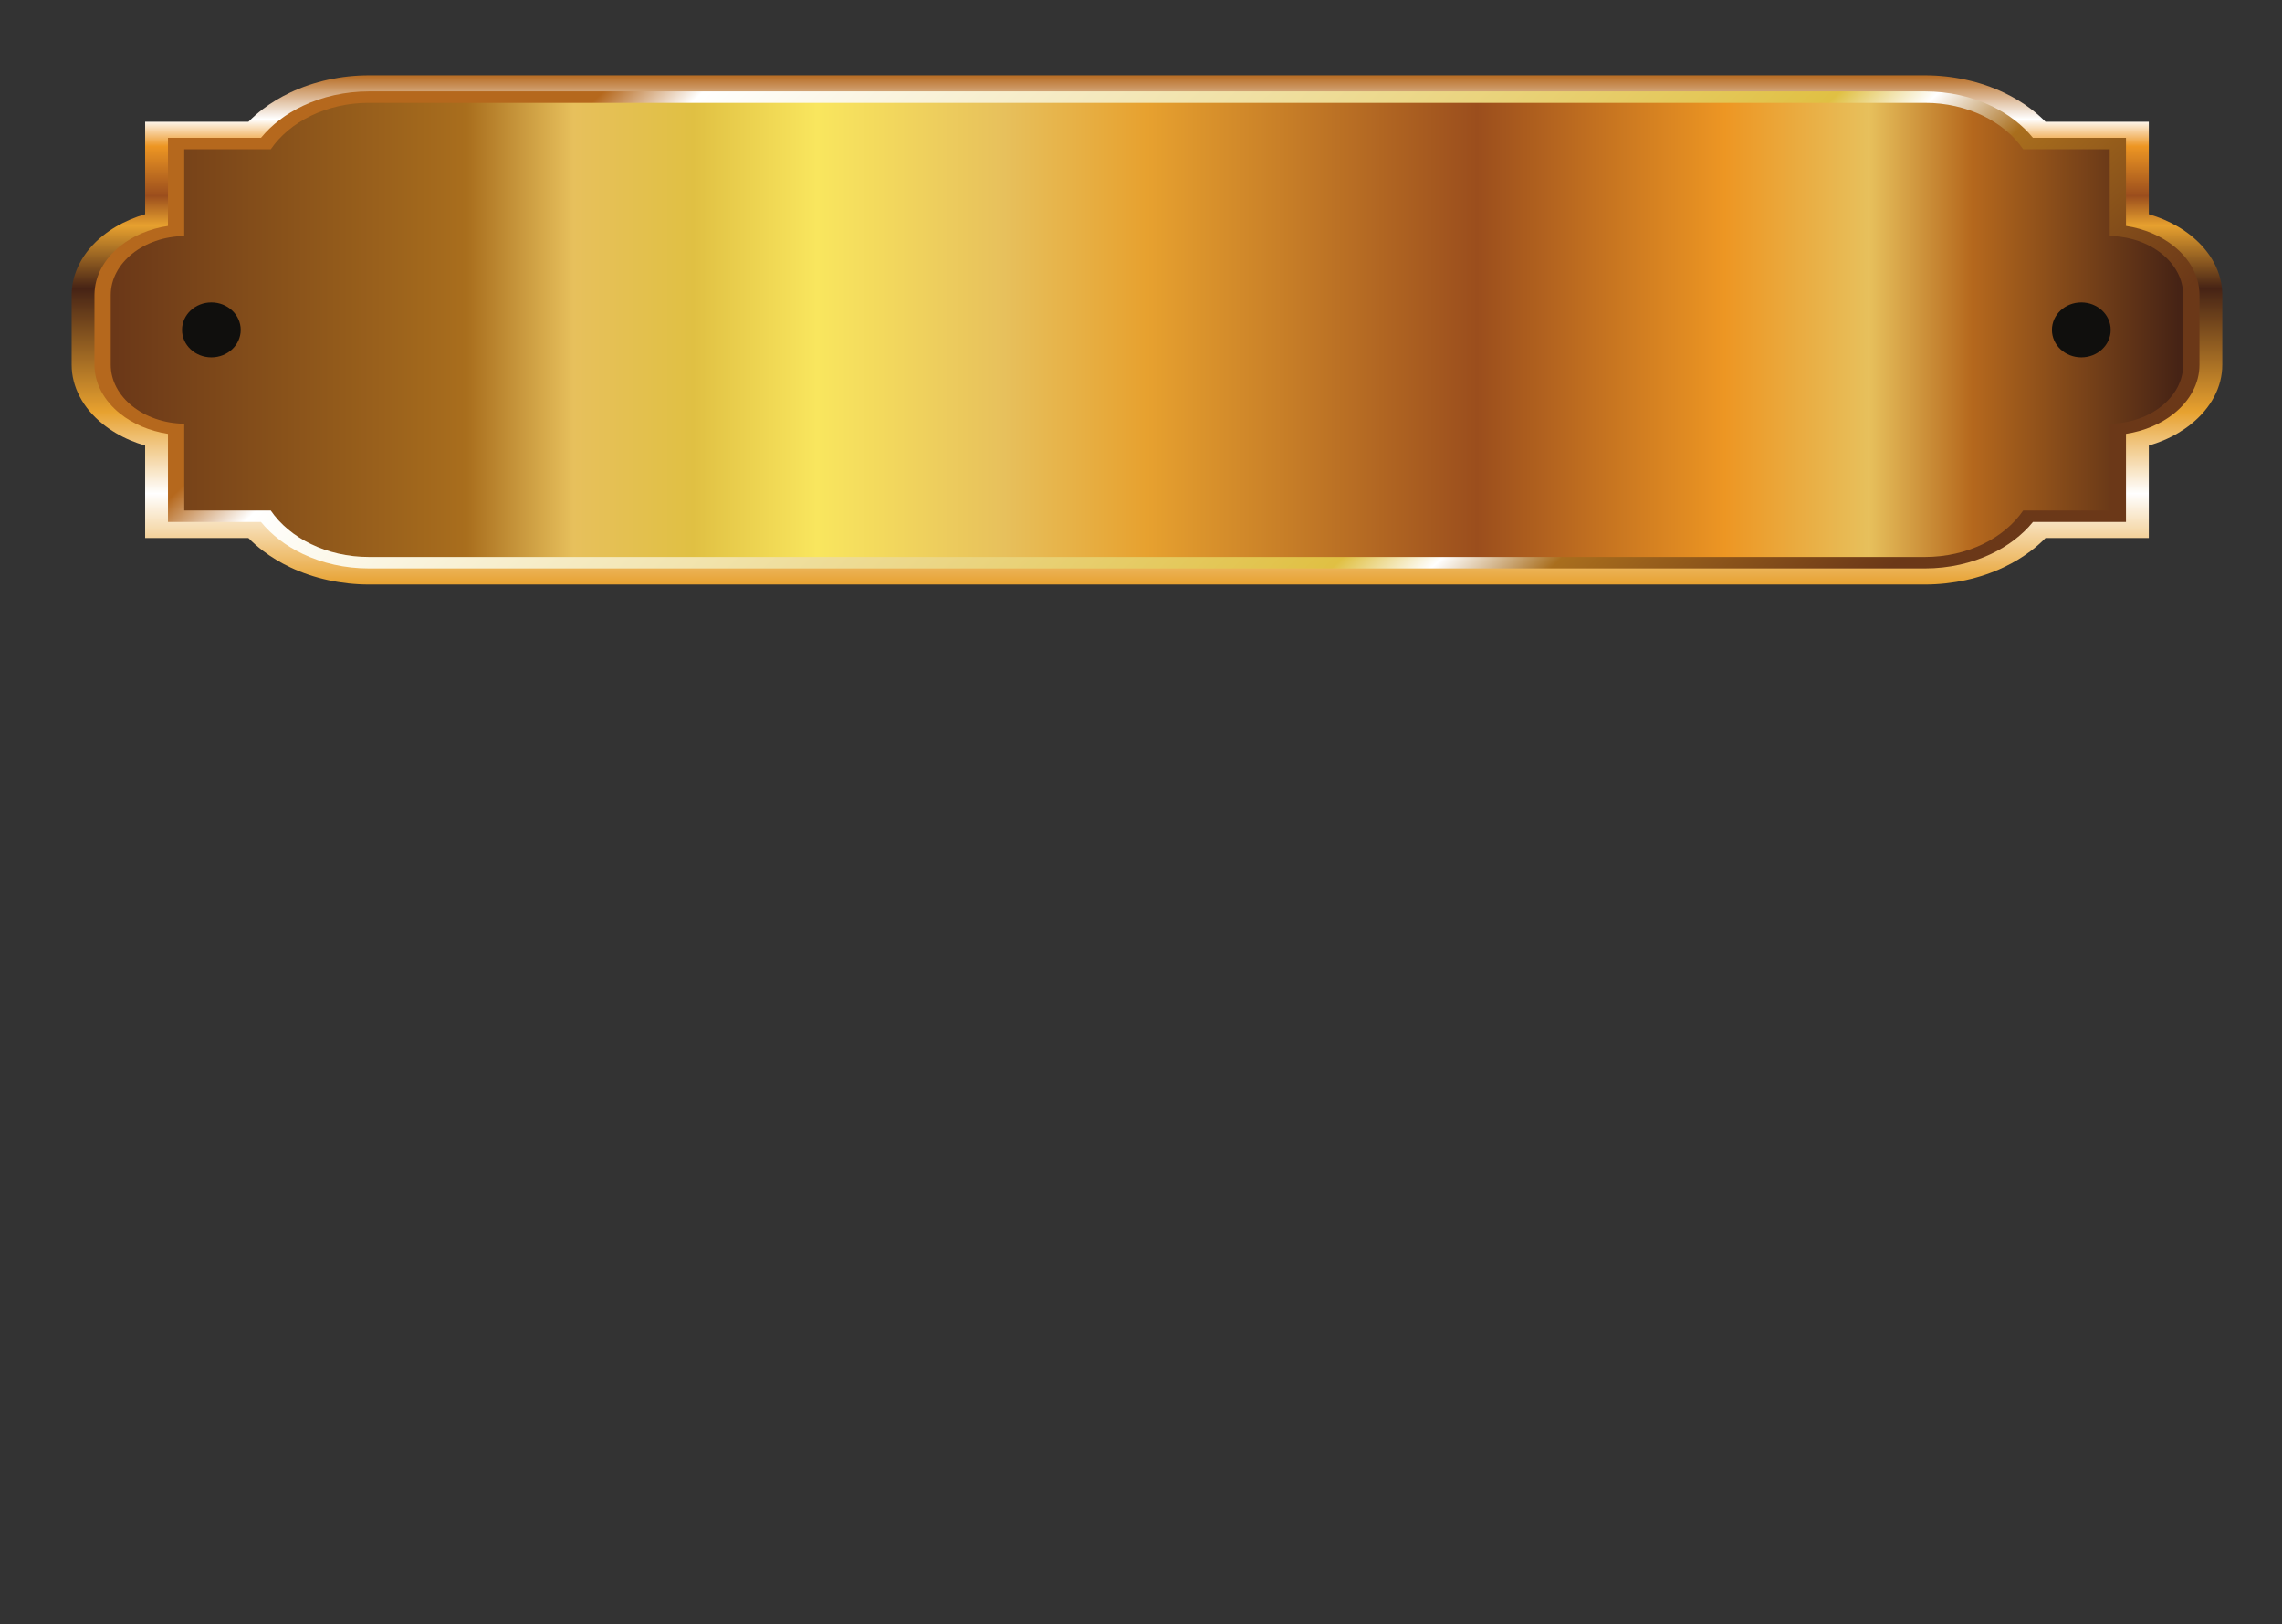 <?xml version="1.0" encoding="UTF-8" standalone="no"?>
<svg
   xmlns:dc="http://purl.org/dc/elements/1.1/"
   xmlns:cc="http://creativecommons.org/ns#"
   xmlns:rdf="http://www.w3.org/1999/02/22-rdf-syntax-ns#"
   xmlns:svg="http://www.w3.org/2000/svg"
   xmlns="http://www.w3.org/2000/svg"
   xmlns:xlink="http://www.w3.org/1999/xlink"
   xmlns:sodipodi="http://sodipodi.sourceforge.net/DTD/sodipodi-0.dtd"
   xmlns:inkscape="http://www.inkscape.org/namespaces/inkscape"
   version="1.1"
   id="svg979"
   xml:space="preserve"
   width="1461.333"
   height="1040"
   viewBox="0 0 1461.333 1040"
   sodipodi:docname="plaque.svg"
   inkscape:version="1.0.1 (c497b03c, 2020-09-10)"><rect x="0" y="0" width="1461.333" height="1040" fill="#333333" stroke="none"/><defs
     id="defs983"><linearGradient
       x1="0"
       y1="0"
       x2="1"
       y2="0"
       gradientUnits="userSpaceOnUse"
       gradientTransform="matrix(2e-7,-4448.75,4448.75,2e-7,7719,9099.45)"
       spreadMethod="pad"
       id="linearGradient1015"><stop
         style="stop-opacity:1;stop-color:#462315"
         offset="0"
         id="stop993" /><stop
         style="stop-opacity:1;stop-color:#b5681d"
         offset="0.1"
         id="stop995" /><stop
         style="stop-opacity:1;stop-color:#ffffff"
         offset="0.15"
         id="stop997" /><stop
         style="stop-opacity:1;stop-color:#ed9623"
         offset="0.22"
         id="stop999" /><stop
         style="stop-opacity:1;stop-color:#9b4e1d"
         offset="0.34"
         id="stop1001" /><stop
         style="stop-opacity:1;stop-color:#e7a12f"
         offset="0.5"
         id="stop1003" /><stop
         style="stop-opacity:1;stop-color:#f9e65e"
         offset="0.66"
         id="stop1005" /><stop
         style="stop-opacity:1;stop-color:#e0c043"
         offset="0.72"
         id="stop1007" /><stop
         style="stop-opacity:1;stop-color:#ffffff"
         offset="0.77"
         id="stop1009" /><stop
         style="stop-opacity:1;stop-color:#a96e1d"
         offset="0.83"
         id="stop1011" /><stop
         style="stop-opacity:1;stop-color:#6b3818"
         offset="1"
         id="stop1013" /></linearGradient><linearGradient
       x1="0"
       y1="0"
       x2="1"
       y2="0"
       gradientUnits="userSpaceOnUse"
       gradientTransform="matrix(1e-7,-2068.48,2068.48,1e-7,7719,7328.43)"
       spreadMethod="pad"
       id="linearGradient1041"><stop
         style="stop-opacity:1;stop-color:#462315"
         offset="0"
         id="stop1019" /><stop
         style="stop-opacity:1;stop-color:#b5681d"
         offset="0.1"
         id="stop1021" /><stop
         style="stop-opacity:1;stop-color:#ffffff"
         offset="0.15"
         id="stop1023" /><stop
         style="stop-opacity:1;stop-color:#ed9623"
         offset="0.22"
         id="stop1025" /><stop
         style="stop-opacity:1;stop-color:#9b4e1d"
         offset="0.34"
         id="stop1027" /><stop
         style="stop-opacity:1;stop-color:#e7a12f"
         offset="0.5"
         id="stop1029" /><stop
         style="stop-opacity:1;stop-color:#f9e65e"
         offset="0.66"
         id="stop1031" /><stop
         style="stop-opacity:1;stop-color:#e0c043"
         offset="0.72"
         id="stop1033" /><stop
         style="stop-opacity:1;stop-color:#ffffff"
         offset="0.77"
         id="stop1035" /><stop
         style="stop-opacity:1;stop-color:#a96e1d"
         offset="0.83"
         id="stop1037" /><stop
         style="stop-opacity:1;stop-color:#6b3818"
         offset="1"
         id="stop1039" /></linearGradient><linearGradient
       x1="0"
       y1="0"
       x2="1"
       y2="0"
       gradientUnits="userSpaceOnUse"
       gradientTransform="matrix(3113.8,-2346.41,2346.41,3113.8,6162.18,7467.38)"
       spreadMethod="pad"
       id="linearGradient1067"><stop
         style="stop-opacity:1;stop-color:#462315"
         offset="0"
         id="stop1045" /><stop
         style="stop-opacity:1;stop-color:#b5681d"
         offset="0.1"
         id="stop1047" /><stop
         style="stop-opacity:1;stop-color:#ffffff"
         offset="0.15"
         id="stop1049" /><stop
         style="stop-opacity:1;stop-color:#ed9623"
         offset="0.22"
         id="stop1051" /><stop
         style="stop-opacity:1;stop-color:#9b4e1d"
         offset="0.34"
         id="stop1053" /><stop
         style="stop-opacity:1;stop-color:#e7a12f"
         offset="0.5"
         id="stop1055" /><stop
         style="stop-opacity:1;stop-color:#f9e65e"
         offset="0.66"
         id="stop1057" /><stop
         style="stop-opacity:1;stop-color:#e0c043"
         offset="0.72"
         id="stop1059" /><stop
         style="stop-opacity:1;stop-color:#ffffff"
         offset="0.77"
         id="stop1061" /><stop
         style="stop-opacity:1;stop-color:#a96e1d"
         offset="0.83"
         id="stop1063" /><stop
         style="stop-opacity:1;stop-color:#6b3818"
         offset="1"
         id="stop1065" /></linearGradient><linearGradient
       x1="0"
       y1="0"
       x2="1"
       y2="0"
       gradientUnits="userSpaceOnUse"
       gradientTransform="matrix(-6794.32,-3e-7,3e-7,-6794.32,10119.6,6294.24)"
       spreadMethod="pad"
       id="linearGradient1095"><stop
         style="stop-opacity:1;stop-color:#462315"
         offset="0"
         id="stop1071" /><stop
         style="stop-opacity:1;stop-color:#b5681d"
         offset="0.1"
         id="stop1073" /><stop
         style="stop-opacity:1;stop-color:#fcd56b"
         offset="0.15"
         id="stop1075" /><stop
         style="stop-opacity:1;stop-color:#ed9623"
         offset="0.22"
         id="stop1077" /><stop
         style="stop-opacity:1;stop-color:#9b4e1d"
         offset="0.34"
         id="stop1079" /><stop
         style="stop-opacity:1;stop-color:#e7a12f"
         offset="0.5"
         id="stop1081" /><stop
         style="stop-opacity:1;stop-color:#fcd56b"
         offset="0.578"
         id="stop1083" /><stop
         style="stop-opacity:1;stop-color:#f9e65e"
         offset="0.66"
         id="stop1085" /><stop
         style="stop-opacity:1;stop-color:#e0c043"
         offset="0.72"
         id="stop1087" /><stop
         style="stop-opacity:1;stop-color:#fce0e3"
         offset="0.781"
         id="stop1089" /><stop
         style="stop-opacity:1;stop-color:#a96e1d"
         offset="0.83"
         id="stop1091" /><stop
         style="stop-opacity:1;stop-color:#6b3818"
         offset="1"
         id="stop1093" /></linearGradient><linearGradient
       x1="0"
       y1="0"
       x2="1"
       y2="0"
       gradientUnits="userSpaceOnUse"
       gradientTransform="matrix(0,2092.14,2092.14,0,7799.01,2833.94)"
       spreadMethod="pad"
       id="linearGradient1125"><stop
         style="stop-opacity:1;stop-color:#462315"
         offset="0"
         id="stop1103" /><stop
         style="stop-opacity:1;stop-color:#b5681d"
         offset="0.1"
         id="stop1105" /><stop
         style="stop-opacity:1;stop-color:#ffffff"
         offset="0.15"
         id="stop1107" /><stop
         style="stop-opacity:1;stop-color:#ed9623"
         offset="0.22"
         id="stop1109" /><stop
         style="stop-opacity:1;stop-color:#9b4e1d"
         offset="0.34"
         id="stop1111" /><stop
         style="stop-opacity:1;stop-color:#e7a12f"
         offset="0.5"
         id="stop1113" /><stop
         style="stop-opacity:1;stop-color:#f9e65e"
         offset="0.66"
         id="stop1115" /><stop
         style="stop-opacity:1;stop-color:#e0c043"
         offset="0.72"
         id="stop1117" /><stop
         style="stop-opacity:1;stop-color:#ffffff"
         offset="0.77"
         id="stop1119" /><stop
         style="stop-opacity:1;stop-color:#a96e1d"
         offset="0.83"
         id="stop1121" /><stop
         style="stop-opacity:1;stop-color:#6b3818"
         offset="1"
         id="stop1123" /></linearGradient><linearGradient
       x1="0"
       y1="0"
       x2="1"
       y2="0"
       gradientUnits="userSpaceOnUse"
       gradientTransform="matrix(-3254.02,-2452.08,-2452.08,3254.02,9425.93,5105.98)"
       spreadMethod="pad"
       id="linearGradient1151"><stop
         style="stop-opacity:1;stop-color:#462315"
         offset="0"
         id="stop1129" /><stop
         style="stop-opacity:1;stop-color:#b5681d"
         offset="0.1"
         id="stop1131" /><stop
         style="stop-opacity:1;stop-color:#ffffff"
         offset="0.15"
         id="stop1133" /><stop
         style="stop-opacity:1;stop-color:#ed9623"
         offset="0.22"
         id="stop1135" /><stop
         style="stop-opacity:1;stop-color:#9b4e1d"
         offset="0.34"
         id="stop1137" /><stop
         style="stop-opacity:1;stop-color:#e7a12f"
         offset="0.5"
         id="stop1139" /><stop
         style="stop-opacity:1;stop-color:#f9e65e"
         offset="0.66"
         id="stop1141" /><stop
         style="stop-opacity:1;stop-color:#e0c043"
         offset="0.72"
         id="stop1143" /><stop
         style="stop-opacity:1;stop-color:#ffffff"
         offset="0.77"
         id="stop1145" /><stop
         style="stop-opacity:1;stop-color:#a96e1d"
         offset="0.83"
         id="stop1147" /><stop
         style="stop-opacity:1;stop-color:#6b3818"
         offset="1"
         id="stop1149" /></linearGradient><linearGradient
       x1="0"
       y1="0"
       x2="1"
       y2="0"
       gradientUnits="userSpaceOnUse"
       gradientTransform="matrix(4823.49,0,0,-4823.49,5387.26,3880)"
       spreadMethod="pad"
       id="linearGradient1177"><stop
         style="stop-opacity:1;stop-color:#462315"
         offset="0"
         id="stop1155" /><stop
         style="stop-opacity:1;stop-color:#b5681d"
         offset="0.1"
         id="stop1157" /><stop
         style="stop-opacity:1;stop-color:#ffffff"
         offset="0.15"
         id="stop1159" /><stop
         style="stop-opacity:1;stop-color:#ed9623"
         offset="0.22"
         id="stop1161" /><stop
         style="stop-opacity:1;stop-color:#9b4e1d"
         offset="0.34"
         id="stop1163" /><stop
         style="stop-opacity:1;stop-color:#e7a12f"
         offset="0.5"
         id="stop1165" /><stop
         style="stop-opacity:1;stop-color:#f9e65e"
         offset="0.66"
         id="stop1167" /><stop
         style="stop-opacity:1;stop-color:#e0c043"
         offset="0.72"
         id="stop1169" /><stop
         style="stop-opacity:1;stop-color:#fef189"
         offset="0.77"
         id="stop1171" /><stop
         style="stop-opacity:1;stop-color:#a96e1d"
         offset="0.83"
         id="stop1173" /><stop
         style="stop-opacity:1;stop-color:#6b3818"
         offset="1"
         id="stop1175" /></linearGradient><linearGradient
       x1="0"
       y1="0"
       x2="1"
       y2="0"
       gradientUnits="userSpaceOnUse"
       gradientTransform="matrix(-1e-7,1715.51,-1715.51,-1e-7,2703.04,725.22)"
       spreadMethod="pad"
       id="linearGradient1207"><stop
         style="stop-opacity:1;stop-color:#462315"
         offset="0"
         id="stop1185" /><stop
         style="stop-opacity:1;stop-color:#b5681d"
         offset="0.1"
         id="stop1187" /><stop
         style="stop-opacity:1;stop-color:#ffffff"
         offset="0.15"
         id="stop1189" /><stop
         style="stop-opacity:1;stop-color:#ed9623"
         offset="0.22"
         id="stop1191" /><stop
         style="stop-opacity:1;stop-color:#9b4e1d"
         offset="0.34"
         id="stop1193" /><stop
         style="stop-opacity:1;stop-color:#e7a12f"
         offset="0.5"
         id="stop1195" /><stop
         style="stop-opacity:1;stop-color:#f9e65e"
         offset="0.66"
         id="stop1197" /><stop
         style="stop-opacity:1;stop-color:#e0c043"
         offset="0.72"
         id="stop1199" /><stop
         style="stop-opacity:1;stop-color:#ffffff"
         offset="0.77"
         id="stop1201" /><stop
         style="stop-opacity:1;stop-color:#a96e1d"
         offset="0.83"
         id="stop1203" /><stop
         style="stop-opacity:1;stop-color:#6b3818"
         offset="1"
         id="stop1205" /></linearGradient><linearGradient
       x1="0"
       y1="0"
       x2="1"
       y2="0"
       gradientUnits="userSpaceOnUse"
       gradientTransform="matrix(-1e-7,1535.78,-1535.78,-1e-7,2703.04,815.13)"
       spreadMethod="pad"
       id="linearGradient1231"><stop
         style="stop-opacity:1;stop-color:#462315"
         offset="0"
         id="stop1211" /><stop
         style="stop-opacity:1;stop-color:#ffffff"
         offset="0.15"
         id="stop1213" /><stop
         style="stop-opacity:1;stop-color:#ed9623"
         offset="0.22"
         id="stop1215" /><stop
         style="stop-opacity:1;stop-color:#9b4e1d"
         offset="0.34"
         id="stop1217" /><stop
         style="stop-opacity:1;stop-color:#e7a12f"
         offset="0.5"
         id="stop1219" /><stop
         style="stop-opacity:1;stop-color:#f9e65e"
         offset="0.66"
         id="stop1221" /><stop
         style="stop-opacity:1;stop-color:#e0c043"
         offset="0.72"
         id="stop1223" /><stop
         style="stop-opacity:1;stop-color:#ffffff"
         offset="0.77"
         id="stop1225" /><stop
         style="stop-opacity:1;stop-color:#a96e1d"
         offset="0.83"
         id="stop1227" /><stop
         style="stop-opacity:1;stop-color:#6b3818"
         offset="1"
         id="stop1229" /></linearGradient><linearGradient
       x1="0"
       y1="0"
       x2="1"
       y2="0"
       gradientUnits="userSpaceOnUse"
       gradientTransform="matrix(-4250.99,-2e-7,2e-7,-4250.99,4828.54,1582.98)"
       spreadMethod="pad"
       id="linearGradient1259"><stop
         style="stop-opacity:1;stop-color:#462315"
         offset="0"
         id="stop1235" /><stop
         style="stop-opacity:1;stop-color:#b5681d"
         offset="0.1"
         id="stop1237" /><stop
         style="stop-opacity:1;stop-color:#e7c05c"
         offset="0.15"
         id="stop1239" /><stop
         style="stop-opacity:1;stop-color:#ed9623"
         offset="0.22"
         id="stop1241" /><stop
         style="stop-opacity:1;stop-color:#9b4e1d"
         offset="0.34"
         id="stop1243" /><stop
         style="stop-opacity:1;stop-color:#e7a12f"
         offset="0.5"
         id="stop1245" /><stop
         style="stop-opacity:1;stop-color:#e7c05c"
         offset="0.569"
         id="stop1247" /><stop
         style="stop-opacity:1;stop-color:#f9e65e"
         offset="0.66"
         id="stop1249" /><stop
         style="stop-opacity:1;stop-color:#e0c043"
         offset="0.72"
         id="stop1251" /><stop
         style="stop-opacity:1;stop-color:#e7c05c"
         offset="0.778"
         id="stop1253" /><stop
         style="stop-opacity:1;stop-color:#a96e1d"
         offset="0.83"
         id="stop1255" /><stop
         style="stop-opacity:1;stop-color:#6b3818"
         offset="1"
         id="stop1257" /></linearGradient><linearGradient
       x1="0"
       y1="0"
       x2="1"
       y2="0"
       gradientUnits="userSpaceOnUse"
       gradientTransform="matrix(-1.94381e-7,2446.083,-3472.908,-1.3690893e-7,5510.048,4994.239)"
       spreadMethod="pad"
       id="linearGradient1285"><stop
         style="stop-opacity:1;stop-color:#e7a12f"
         offset="0"
         id="stop1267" /><stop
         style="stop-opacity:1;stop-color:#ffffff"
         offset="0.18"
         id="stop1269" /><stop
         style="stop-opacity:1;stop-color:#e7a12f"
         offset="0.34"
         id="stop1271" /><stop
         style="stop-opacity:1;stop-color:#462315"
         offset="0.581"
         id="stop1273" /><stop
         style="stop-opacity:1;stop-color:#e7a12f"
         offset="0.704"
         id="stop1275" /><stop
         style="stop-opacity:1;stop-color:#9b4e1d"
         offset="0.762"
         id="stop1277" /><stop
         style="stop-opacity:1;stop-color:#ed9623"
         offset="0.859"
         id="stop1279" /><stop
         style="stop-opacity:1;stop-color:#ffffff"
         offset="0.912"
         id="stop1281" /><stop
         style="stop-opacity:1;stop-color:#b5681d"
         offset="1"
         id="stop1283" /></linearGradient><linearGradient
       x1="0"
       y1="0"
       x2="1"
       y2="0"
       gradientUnits="userSpaceOnUse"
       gradientTransform="matrix(6089.646,-3232.105,4588.888,4289.138,2465.381,7833.251)"
       spreadMethod="pad"
       id="linearGradient1303"><stop
         style="stop-opacity:1;stop-color:#b5681d"
         offset="0"
         id="stop1289" /><stop
         style="stop-opacity:1;stop-color:#b5681d"
         offset="0.1"
         id="stop1291" /><stop
         style="stop-opacity:1;stop-color:#ffffff"
         offset="0.15"
         id="stop1293" /><stop
         style="stop-opacity:1;stop-color:#e0c043"
         offset="0.72"
         id="stop1295" /><stop
         style="stop-opacity:1;stop-color:#ffffff"
         offset="0.77"
         id="stop1297" /><stop
         style="stop-opacity:1;stop-color:#a96e1d"
         offset="0.83"
         id="stop1299" /><stop
         style="stop-opacity:1;stop-color:#6b3818"
         offset="1"
         id="stop1301" /></linearGradient><linearGradient
       x1="0"
       y1="0"
       x2="1"
       y2="0"
       gradientUnits="userSpaceOnUse"
       gradientTransform="matrix(-9956.175,-2.7381786e-7,3.88762e-7,-7012.462,10488.088,6217.274)"
       spreadMethod="pad"
       id="linearGradient1331"
       xlink:href="#linearGradient1303"><stop
         style="stop-opacity:1;stop-color:#462315"
         offset="0"
         id="stop1307" /><stop
         style="stop-opacity:1;stop-color:#b5681d"
         offset="0.1"
         id="stop1309" /><stop
         style="stop-opacity:1;stop-color:#e7c05c"
         offset="0.15"
         id="stop1311" /><stop
         style="stop-opacity:1;stop-color:#ed9623"
         offset="0.22"
         id="stop1313" /><stop
         style="stop-opacity:1;stop-color:#9b4e1d"
         offset="0.34"
         id="stop1315" /><stop
         style="stop-opacity:1;stop-color:#e7a12f"
         offset="0.5"
         id="stop1317" /><stop
         style="stop-opacity:1;stop-color:#e7c05c"
         offset="0.569"
         id="stop1319" /><stop
         style="stop-opacity:1;stop-color:#f9e65e"
         offset="0.66"
         id="stop1321" /><stop
         style="stop-opacity:1;stop-color:#e0c043"
         offset="0.72"
         id="stop1323" /><stop
         style="stop-opacity:1;stop-color:#e7c05c"
         offset="0.778"
         id="stop1325" /><stop
         style="stop-opacity:1;stop-color:#a96e1d"
         offset="0.83"
         id="stop1327" /><stop
         style="stop-opacity:1;stop-color:#6b3818"
         offset="1"
         id="stop1329" /></linearGradient><linearGradient
       x1="0"
       y1="0"
       x2="1"
       y2="0"
       gradientUnits="userSpaceOnUse"
       gradientTransform="matrix(0,2329.24,2329.24,0,2688.04,2600.99)"
       spreadMethod="pad"
       id="linearGradient1361"><stop
         style="stop-opacity:1;stop-color:#462315"
         offset="0"
         id="stop1339" /><stop
         style="stop-opacity:1;stop-color:#b5681d"
         offset="0.1"
         id="stop1341" /><stop
         style="stop-opacity:1;stop-color:#ffffff"
         offset="0.15"
         id="stop1343" /><stop
         style="stop-opacity:1;stop-color:#ed9623"
         offset="0.22"
         id="stop1345" /><stop
         style="stop-opacity:1;stop-color:#9b4e1d"
         offset="0.34"
         id="stop1347" /><stop
         style="stop-opacity:1;stop-color:#e7a12f"
         offset="0.5"
         id="stop1349" /><stop
         style="stop-opacity:1;stop-color:#f9e65e"
         offset="0.66"
         id="stop1351" /><stop
         style="stop-opacity:1;stop-color:#e0c043"
         offset="0.72"
         id="stop1353" /><stop
         style="stop-opacity:1;stop-color:#ffffff"
         offset="0.77"
         id="stop1355" /><stop
         style="stop-opacity:1;stop-color:#a96e1d"
         offset="0.83"
         id="stop1357" /><stop
         style="stop-opacity:1;stop-color:#6b3818"
         offset="1"
         id="stop1359" /></linearGradient><linearGradient
       x1="0"
       y1="0"
       x2="1"
       y2="0"
       gradientUnits="userSpaceOnUse"
       gradientTransform="matrix(0,-2077.94,-2077.94,0,2688.04,4804.54)"
       spreadMethod="pad"
       id="linearGradient1387"><stop
         style="stop-opacity:1;stop-color:#462315"
         offset="0"
         id="stop1365" /><stop
         style="stop-opacity:1;stop-color:#b5681d"
         offset="0.1"
         id="stop1367" /><stop
         style="stop-opacity:1;stop-color:#ffffff"
         offset="0.15"
         id="stop1369" /><stop
         style="stop-opacity:1;stop-color:#ed9623"
         offset="0.22"
         id="stop1371" /><stop
         style="stop-opacity:1;stop-color:#9b4e1d"
         offset="0.34"
         id="stop1373" /><stop
         style="stop-opacity:1;stop-color:#e7a12f"
         offset="0.5"
         id="stop1375" /><stop
         style="stop-opacity:1;stop-color:#f9e65e"
         offset="0.66"
         id="stop1377" /><stop
         style="stop-opacity:1;stop-color:#e0c043"
         offset="0.72"
         id="stop1379" /><stop
         style="stop-opacity:1;stop-color:#ffffff"
         offset="0.77"
         id="stop1381" /><stop
         style="stop-opacity:1;stop-color:#a96e1d"
         offset="0.83"
         id="stop1383" /><stop
         style="stop-opacity:1;stop-color:#6b3818"
         offset="1"
         id="stop1385" /></linearGradient><linearGradient
       x1="0"
       y1="0"
       x2="1"
       y2="0"
       gradientUnits="userSpaceOnUse"
       gradientTransform="matrix(3852.15,0,0,-3852.15,761.967,3765.62)"
       spreadMethod="pad"
       id="linearGradient1415"><stop
         style="stop-opacity:1;stop-color:#462315"
         offset="0"
         id="stop1391" /><stop
         style="stop-opacity:1;stop-color:#b5681d"
         offset="0.1"
         id="stop1393" /><stop
         style="stop-opacity:1;stop-color:#e7c05c"
         offset="0.15"
         id="stop1395" /><stop
         style="stop-opacity:1;stop-color:#ed9623"
         offset="0.22"
         id="stop1397" /><stop
         style="stop-opacity:1;stop-color:#9b4e1d"
         offset="0.34"
         id="stop1399" /><stop
         style="stop-opacity:1;stop-color:#e7a12f"
         offset="0.5"
         id="stop1401" /><stop
         style="stop-opacity:1;stop-color:#e7c05c"
         offset="0.569"
         id="stop1403" /><stop
         style="stop-opacity:1;stop-color:#f9e65e"
         offset="0.66"
         id="stop1405" /><stop
         style="stop-opacity:1;stop-color:#e0c043"
         offset="0.72"
         id="stop1407" /><stop
         style="stop-opacity:1;stop-color:#e7c05c"
         offset="0.778"
         id="stop1409" /><stop
         style="stop-opacity:1;stop-color:#a96e1d"
         offset="0.83"
         id="stop1411" /><stop
         style="stop-opacity:1;stop-color:#6b3818"
         offset="1"
         id="stop1413" /></linearGradient><linearGradient
       x1="0"
       y1="0"
       x2="1"
       y2="0"
       gradientUnits="userSpaceOnUse"
       gradientTransform="matrix(-1e-7,2412.12,-2412.12,-1e-7,2668.05,5054.06)"
       spreadMethod="pad"
       id="linearGradient1445"><stop
         style="stop-opacity:1;stop-color:#462315"
         offset="0"
         id="stop1423" /><stop
         style="stop-opacity:1;stop-color:#b5681d"
         offset="0.1"
         id="stop1425" /><stop
         style="stop-opacity:1;stop-color:#ffffff"
         offset="0.15"
         id="stop1427" /><stop
         style="stop-opacity:1;stop-color:#ed9623"
         offset="0.22"
         id="stop1429" /><stop
         style="stop-opacity:1;stop-color:#9b4e1d"
         offset="0.34"
         id="stop1431" /><stop
         style="stop-opacity:1;stop-color:#e7a12f"
         offset="0.5"
         id="stop1433" /><stop
         style="stop-opacity:1;stop-color:#f9e65e"
         offset="0.66"
         id="stop1435" /><stop
         style="stop-opacity:1;stop-color:#e0c043"
         offset="0.72"
         id="stop1437" /><stop
         style="stop-opacity:1;stop-color:#ffffff"
         offset="0.77"
         id="stop1439" /><stop
         style="stop-opacity:1;stop-color:#a96e1d"
         offset="0.83"
         id="stop1441" /><stop
         style="stop-opacity:1;stop-color:#6b3818"
         offset="1"
         id="stop1443" /></linearGradient><linearGradient
       x1="0"
       y1="0"
       x2="1"
       y2="0"
       gradientUnits="userSpaceOnUse"
       gradientTransform="matrix(-1e-7,2007.31,-2007.31,-1e-7,2668.03,5256.47)"
       spreadMethod="pad"
       id="linearGradient1471"><stop
         style="stop-opacity:1;stop-color:#462315"
         offset="0"
         id="stop1449" /><stop
         style="stop-opacity:1;stop-color:#b5681d"
         offset="0.1"
         id="stop1451" /><stop
         style="stop-opacity:1;stop-color:#ffffff"
         offset="0.15"
         id="stop1453" /><stop
         style="stop-opacity:1;stop-color:#ed9623"
         offset="0.22"
         id="stop1455" /><stop
         style="stop-opacity:1;stop-color:#9b4e1d"
         offset="0.34"
         id="stop1457" /><stop
         style="stop-opacity:1;stop-color:#e7a12f"
         offset="0.5"
         id="stop1459" /><stop
         style="stop-opacity:1;stop-color:#f9e65e"
         offset="0.66"
         id="stop1461" /><stop
         style="stop-opacity:1;stop-color:#e0c043"
         offset="0.72"
         id="stop1463" /><stop
         style="stop-opacity:1;stop-color:#ffffff"
         offset="0.77"
         id="stop1465" /><stop
         style="stop-opacity:1;stop-color:#a96e1d"
         offset="0.83"
         id="stop1467" /><stop
         style="stop-opacity:1;stop-color:#6b3818"
         offset="1"
         id="stop1469" /></linearGradient><linearGradient
       x1="0"
       y1="0"
       x2="1"
       y2="0"
       gradientUnits="userSpaceOnUse"
       gradientTransform="matrix(2826.97,-2130.27,2130.27,2826.97,1254.65,7325.18)"
       spreadMethod="pad"
       id="linearGradient1497"><stop
         style="stop-opacity:1;stop-color:#462315"
         offset="0"
         id="stop1475" /><stop
         style="stop-opacity:1;stop-color:#b5681d"
         offset="0.1"
         id="stop1477" /><stop
         style="stop-opacity:1;stop-color:#ffffff"
         offset="0.15"
         id="stop1479" /><stop
         style="stop-opacity:1;stop-color:#ed9623"
         offset="0.22"
         id="stop1481" /><stop
         style="stop-opacity:1;stop-color:#9b4e1d"
         offset="0.34"
         id="stop1483" /><stop
         style="stop-opacity:1;stop-color:#e7a12f"
         offset="0.5"
         id="stop1485" /><stop
         style="stop-opacity:1;stop-color:#f9e65e"
         offset="0.66"
         id="stop1487" /><stop
         style="stop-opacity:1;stop-color:#e0c043"
         offset="0.72"
         id="stop1489" /><stop
         style="stop-opacity:1;stop-color:#ffffff"
         offset="0.77"
         id="stop1491" /><stop
         style="stop-opacity:1;stop-color:#a96e1d"
         offset="0.83"
         id="stop1493" /><stop
         style="stop-opacity:1;stop-color:#6b3818"
         offset="1"
         id="stop1495" /></linearGradient><linearGradient
       x1="0"
       y1="0"
       x2="1"
       y2="0"
       gradientUnits="userSpaceOnUse"
       gradientTransform="matrix(-6661.42,-3e-7,3e-7,-6661.42,6610.82,6260.13)"
       spreadMethod="pad"
       id="linearGradient1523"><stop
         style="stop-opacity:1;stop-color:#462315"
         offset="0"
         id="stop1501" /><stop
         style="stop-opacity:1;stop-color:#b5681d"
         offset="0.1"
         id="stop1503" /><stop
         style="stop-opacity:1;stop-color:#ffffff"
         offset="0.15"
         id="stop1505" /><stop
         style="stop-opacity:1;stop-color:#ed9623"
         offset="0.22"
         id="stop1507" /><stop
         style="stop-opacity:1;stop-color:#9b4e1d"
         offset="0.34"
         id="stop1509" /><stop
         style="stop-opacity:1;stop-color:#e7a12f"
         offset="0.5"
         id="stop1511" /><stop
         style="stop-opacity:1;stop-color:#f9e65e"
         offset="0.66"
         id="stop1513" /><stop
         style="stop-opacity:1;stop-color:#e0c043"
         offset="0.72"
         id="stop1515" /><stop
         style="stop-opacity:1;stop-color:#fef189"
         offset="0.77"
         id="stop1517" /><stop
         style="stop-opacity:1;stop-color:#a96e1d"
         offset="0.83"
         id="stop1519" /><stop
         style="stop-opacity:1;stop-color:#6b3818"
         offset="1"
         id="stop1521" /></linearGradient><clipPath
       clipPathUnits="userSpaceOnUse"
       id="clipPath1545"><path
         d="m 2433.24,1520.18 h -255.86 v -77.42 h 86.91 v -263.18 -7.72 h 7.73 66.57 7.73 v 7.72 263.18 h 79.19 7.73 v 7.74 61.95 7.73 z m 265.81,0 h -233.21 v -348.32 h 233.21 v 7.72 62.88 7.73 h -7.73 -143.44 v 60.35 h 114.78 7.73 v 7.73 62.88 7.73 h -7.73 -114.78 v 52.97 h 143.44 7.73 v 7.72 62.88 7.73 z m 560.75,0 h -344.08 l -2.24,-3.82 -54.84,-93.61 -55.27,93.63 -2.25,3.8 h -4.41 -77.67 -13.63 l 7,-11.7 94.74,-158.35 -97.55,-166.64 -6.81,-11.63 h 13.48 72.58 4.44 l 2.24,3.82 57.6,98.65 58.04,-98.67 2.25,-3.8 h 4.42 77.67 13.62 l -6.99,11.68 -97.06,162.52 94.34,162.5 4.52,7.8 v -3.91 -61.95 -7.74 h 7.73 79.18 v -263.18 -7.72 h 7.73 66.58 7.73 v 7.72 263.18 h 79.18 7.73 v 7.74 61.95 7.73 z m -1037.98,203.1 25.62,86.7 24.96,-86.7 h -50.58 z m 70.64,195.09 h -88.93 l -1.73,-5.36 -107.25,-332.86 -3.26,-10.1 h 10.61 68.89 5.77 l 1.64,5.53 20.55,69.36 h 96.14 l 20.11,-69.32 1.62,-5.57 h 5.81 71.66 10.61 l -3.25,10.1 -107.26,332.86 -1.73,5.36 z m 471.32,0 h -85.82 l -2.03,-4.61 -78.91,-179.04 -78.92,179.04 -2.04,4.61 h -5.03 -73.05 -7.73 v -7.73 -332.87 -7.72 h 7.73 62.87 7.74 v 7.72 184.15 l 57.27,-134.02 2.01,-4.69 h 5.1 48.08 5.11 l 2,4.69 57.28,134.02 v -184.15 -7.72 h 7.74 62.87 7.73 v 7.72 332.87 7.73 z m 139.6,-78.33 h 79.18 c 5.9,0 7.99,-2.09 7.99,-7.99 v -58.26 c 0,-5.89 -2.09,-7.99 -7.99,-7.99 h -79.18 v 74.24 z m 95.82,78.33 h -177.86 v -348.32 h 82.04 v 7.72 109.7 h 95.82 c 43.21,0 73.38,30.18 73.38,73.38 v 84.14 c 0,43.2 -30.17,73.38 -73.38,73.38 z m 193.57,0 h -82.04 v -348.32 h 221.65 v 7.72 62.88 7.73 h -7.73 -131.88 v 262.26 7.73 z m 407.74,0 H 3367.3 v -348.32 h 233.21 v 7.72 62.88 7.73 h -7.73 -143.44 v 60.36 h 114.78 7.73 v 7.72 62.89 7.72 h -7.73 -114.78 v 52.97 h 143.44 7.73 v 7.72 62.88 7.73 z m -1598.45,1.85 h -98.02 c -43.2,0 -73.37,-30.17 -73.37,-73.38 v -56.4 c 0,-36.5 27.16,-64.21 72.65,-74.13 l 86.01,-18.49 c 9.62,-2.19 9.62,-4.06 9.62,-8.16 v -35.14 c 0,-5.9 -2.09,-7.99 -7.99,-7.99 h -72.12 c -5.9,0 -7.99,2.09 -7.99,7.99 v 29.59 7.73 h -7.73 -64.72 -7.73 v -7.73 -42.54 c 0,-43.2 30.17,-73.38 73.37,-73.38 h 103.56 c 43.21,0 73.38,30.18 73.38,73.38 v 60.11 c 0,36.49 -27.16,64.21 -72.65,74.12 l -86.02,18.5 c -9.61,2.18 -9.61,4.06 -9.61,8.16 v 31.44 c 0,5.89 2.09,7.98 7.99,7.98 h 66.57 c 5.9,0 7.99,-2.09 7.99,-7.98 v -25.89 -7.74 h 7.73 64.72 7.73 v 7.74 38.83 c 0,43.21 -30.17,73.38 -73.37,73.38 z m 423.45,-407.77 v -61.95 h -86.92 v -270.92 h -66.57 v 270.92 h -86.91 v 61.95 h 240.4 m 265.81,0 v -62.88 h -151.17 v -68.42 h 122.51 v -62.88 h -122.51 v -75.81 h 151.17 v -62.88 h -217.75 v 332.87 h 217.75 m 301.41,0 -96.62,-166.43 99.4,-166.44 h -77.67 l -64.73,110.03 -64.26,-110.03 h -72.58 l 99.86,170.6 -97.09,162.27 h 77.67 l 61.95,-104.95 61.49,104.95 h 72.58 m 259.34,0 v -61.95 h -86.91 v -270.92 h -66.58 v 270.92 h -86.91 v 61.95 h 240.4 m -1040.6,203.1 h 71.2 l -35.14,122.05 -36.06,-122.05 m 75.36,195.09 107.26,-332.87 h -71.66 l -21.73,74.9 h -107.72 l -22.19,-74.9 h -68.89 l 107.26,332.87 h 77.67 m 469.22,0 v -332.87 h -62.87 v 221.92 l -72.13,-168.75 h -48.08 l -72.12,168.75 v -221.92 h -62.87 v 332.87 h 73.05 l 85.99,-195.09 85.98,195.09 h 73.05 m 139.6,-152.56 h 86.91 c 10.17,0 15.72,5.54 15.72,15.71 v 58.26 c 0,10.17 -5.55,15.71 -15.72,15.71 h -86.91 v -89.68 m 103.55,152.56 c 38.84,0 65.65,-26.81 65.65,-65.65 v -84.14 c 0,-38.84 -26.81,-65.64 -65.65,-65.64 h -103.55 v -117.44 h -66.58 v 332.87 h 170.13 m 185.84,0 v -269.99 h 139.61 v -62.88 h -206.19 v 332.87 h 66.58 m 407.74,0 v -62.88 h -151.17 v -68.41 h 122.51 v -62.89 h -122.51 v -75.81 h 151.17 v -62.88 h -217.75 v 332.87 h 217.75 m -1590.72,1.85 c 38.83,0 65.64,-26.82 65.64,-65.65 v -38.83 h -64.72 v 25.89 c 0,10.16 -5.55,15.72 -15.72,15.72 h -66.57 c -10.17,0 -15.72,-5.56 -15.72,-15.72 v -31.44 c 0,-10.17 5.55,-13.41 15.72,-15.72 l 85.98,-18.49 c 36.07,-7.86 66.58,-29.59 66.58,-66.57 v -60.11 c 0,-38.83 -26.81,-65.64 -65.65,-65.64 h -103.56 c -38.83,0 -65.64,26.81 -65.64,65.64 v 42.54 h 64.72 v -29.59 c 0,-10.16 5.55,-15.72 15.72,-15.72 h 72.12 c 10.17,0 15.71,5.56 15.71,15.72 v 35.14 c 0,10.16 -5.54,13.41 -15.71,15.72 l -85.99,18.49 c -36.06,7.86 -66.57,29.59 -66.57,66.57 v 56.4 c 0,38.83 26.81,65.65 65.64,65.65 h 98.02"
         id="path1543" /></clipPath><linearGradient
       x1="0"
       y1="0"
       x2="1"
       y2="0"
       gradientUnits="userSpaceOnUse"
       gradientTransform="matrix(0,748.371,748.371,0,2715.59,1171.85)"
       spreadMethod="pad"
       id="linearGradient1571"><stop
         style="stop-opacity:1;stop-color:#462315"
         offset="0"
         id="stop1547" /><stop
         style="stop-opacity:1;stop-color:#b5681d"
         offset="0.1"
         id="stop1549" /><stop
         style="stop-opacity:1;stop-color:#e7c05c"
         offset="0.15"
         id="stop1551" /><stop
         style="stop-opacity:1;stop-color:#ed9623"
         offset="0.22"
         id="stop1553" /><stop
         style="stop-opacity:1;stop-color:#9b4e1d"
         offset="0.34"
         id="stop1555" /><stop
         style="stop-opacity:1;stop-color:#e7a12f"
         offset="0.5"
         id="stop1557" /><stop
         style="stop-opacity:1;stop-color:#e7c05c"
         offset="0.569"
         id="stop1559" /><stop
         style="stop-opacity:1;stop-color:#f9e65e"
         offset="0.66"
         id="stop1561" /><stop
         style="stop-opacity:1;stop-color:#e0c043"
         offset="0.72"
         id="stop1563" /><stop
         style="stop-opacity:1;stop-color:#e7c05c"
         offset="0.778"
         id="stop1565" /><stop
         style="stop-opacity:1;stop-color:#a96e1d"
         offset="0.83"
         id="stop1567" /><stop
         style="stop-opacity:1;stop-color:#6b3818"
         offset="1"
         id="stop1569" /></linearGradient><clipPath
       clipPathUnits="userSpaceOnUse"
       id="clipPath1589"><path
         d="m 2405.69,3705.44 h -255.86 v -77.41 h 86.91 v -263.19 -7.72 h 7.74 66.56 7.74 v 7.72 263.19 h 79.18 7.73 v 7.73 61.95 7.73 z m 265.81,0 h -233.2 v -348.32 h 233.2 v 7.72 62.88 7.73 h -7.73 -143.44 v 60.36 h 114.78 7.73 v 7.73 62.88 7.72 h -7.73 -114.78 v 52.97 h 143.44 7.73 v 7.72 62.88 7.73 z m 560.75,0 h -344.08 l -2.24,-3.82 -54.84,-93.6 -55.27,93.62 -2.24,3.8 h -4.41 -77.68 -13.63 l 7,-11.7 94.74,-158.35 -97.55,-166.64 -6.81,-11.63 h 13.49 72.57 4.44 l 2.24,3.83 57.61,98.64 58.03,-98.66 2.25,-3.81 h 4.42 77.67 13.62 l -6.99,11.69 -97.06,162.52 94.34,162.5 4.52,7.79 v -3.91 -61.95 -7.73 h 7.73 79.19 v -263.19 -7.72 h 7.73 66.57 7.73 v 7.72 263.19 h 79.18 7.73 v 7.73 61.95 7.73 z m -1037.98,203.1 25.62,86.71 24.96,-86.71 h -50.58 z m 70.64,195.1 h -88.93 l -1.73,-5.36 -107.25,-332.87 -3.25,-10.1 h 10.61 68.88 5.77 l 1.64,5.53 20.56,69.37 h 96.13 l 20.11,-69.32 1.62,-5.58 h 5.81 71.66 10.61 l -3.25,10.1 -107.26,332.87 -1.73,5.36 z m 471.33,0 h -85.82 l -2.04,-4.62 -78.91,-179.04 -78.92,179.04 -2.03,4.62 h -5.04 -73.05 -7.73 v -7.73 -332.87 -7.73 h 7.73 62.88 7.73 v 7.73 184.15 l 57.28,-134.03 2,-4.68 h 5.1 48.09 5.1 l 2.01,4.68 57.28,134.03 v -184.15 -7.73 h 7.73 62.87 7.74 v 7.73 332.87 7.73 z m 139.59,-78.34 h 79.18 c 5.9,0 7.99,-2.09 7.99,-7.99 v -58.25 c 0,-5.9 -2.09,-7.99 -7.99,-7.99 h -79.18 v 74.23 z m 95.83,78.34 h -177.87 v -348.33 h 82.04 v 7.73 109.7 h 95.83 c 43.2,0 73.37,30.18 73.37,73.38 v 84.13 c 0,43.21 -30.17,73.39 -73.37,73.39 z m 193.56,0 h -82.04 v -348.33 h 221.65 v 7.73 62.88 7.72 h -7.73 -131.88 v 262.27 7.73 z m 407.74,0 h -233.21 v -348.33 h 233.21 v 7.73 62.88 7.72 h -7.73 -143.44 V 3894 h 114.78 7.73 v 7.73 62.87 7.74 h -7.73 -114.78 v 52.96 h 143.44 7.73 v 7.73 62.88 7.73 z m -1598.45,1.85 h -98.02 c -43.2,0 -73.37,-30.18 -73.37,-73.39 v -56.4 c 0,-36.5 27.16,-64.21 72.66,-74.12 l 86,-18.49 c 9.62,-2.19 9.62,-4.07 9.62,-8.17 v -35.13 c 0,-5.9 -2.09,-7.99 -7.99,-7.99 h -72.12 c -5.9,0 -7.99,2.09 -7.99,7.99 v 29.58 7.73 h -7.73 -64.72 -7.73 v -7.73 -42.53 c 0,-43.21 30.17,-73.38 73.37,-73.38 h 103.56 c 43.21,0 73.38,30.17 73.38,73.38 v 60.1 c 0,36.5 -27.16,64.21 -72.65,74.13 l -86.01,18.5 c -9.62,2.18 -9.62,4.05 -9.62,8.15 v 31.44 c 0,5.9 2.09,7.99 7.99,7.99 h 66.57 c 5.9,0 7.99,-2.09 7.99,-7.99 v -25.89 -7.73 h 7.73 64.72 7.74 v 7.73 38.83 c 0,43.21 -30.18,73.39 -73.38,73.39 z m 423.45,-407.78 v -61.95 h -86.92 v -270.92 h -66.56 v 270.92 h -86.92 v 61.95 h 240.4 m 265.81,0 v -62.88 H 2512.6 v -68.41 h 122.51 v -62.88 H 2512.6 v -75.82 h 151.17 v -62.88 h -217.74 v 332.87 h 217.74 m 301.42,0 -96.63,-166.43 99.4,-166.44 h -77.67 l -64.72,110.04 -64.27,-110.04 h -72.57 l 99.85,170.6 -97.09,162.27 h 77.68 l 61.94,-104.94 61.49,104.94 h 72.59 m 259.33,0 v -61.95 h -86.91 v -270.92 h -66.57 v 270.92 h -86.92 v 61.95 h 240.4 m -1040.59,203.1 h 71.19 l -35.13,122.05 -36.06,-122.05 m 75.35,195.1 107.26,-332.87 h -71.66 l -21.73,74.9 h -107.72 l -22.19,-74.9 h -68.88 l 107.25,332.87 h 77.67 m 469.22,0 v -332.87 h -62.87 v 221.92 l -72.12,-168.75 h -48.09 l -72.11,168.75 v -221.92 h -62.88 v 332.87 h 73.05 l 85.99,-195.1 85.98,195.1 h 73.05 m 139.6,-152.57 h 86.91 c 10.18,0 15.72,5.55 15.72,15.72 v 58.25 c 0,10.17 -5.54,15.72 -15.72,15.72 h -86.91 v -89.69 m 103.56,152.57 c 38.83,0 65.64,-26.82 65.64,-65.66 v -84.13 c 0,-38.84 -26.81,-65.65 -65.64,-65.65 H 2868.1 v -117.43 h -66.58 v 332.87 h 170.14 m 185.83,0 v -269.99 h 139.61 v -62.88 h -206.19 v 332.87 h 66.58 m 407.74,0 v -62.88 h -151.17 v -68.43 h 122.51 v -62.87 h -122.51 v -75.81 h 151.17 v -62.88 h -217.75 v 332.87 h 217.75 m -1590.72,1.84 c 38.83,0 65.64,-26.81 65.64,-65.65 v -38.83 h -64.72 v 25.89 c 0,10.17 -5.55,15.72 -15.72,15.72 h -66.57 c -10.17,0 -15.72,-5.55 -15.72,-15.72 v -31.44 c 0,-10.17 5.55,-13.4 15.72,-15.71 l 85.99,-18.49 c 36.06,-7.86 66.57,-29.59 66.57,-66.58 v -60.1 c 0,-38.83 -26.81,-65.65 -65.65,-65.65 h -103.56 c -38.83,0 -65.64,26.82 -65.64,65.65 v 42.53 h 64.72 v -29.58 c 0,-10.17 5.55,-15.73 15.72,-15.73 h 72.12 c 10.17,0 15.72,5.56 15.72,15.73 v 35.13 c 0,10.17 -5.55,13.41 -15.72,15.72 l -85.99,18.49 c -36.06,7.86 -66.57,29.59 -66.57,66.57 v 56.4 c 0,38.84 26.81,65.65 65.64,65.65 h 98.02"
         id="path1587" /></clipPath><linearGradient
       x1="0"
       y1="0"
       x2="1"
       y2="0"
       gradientUnits="userSpaceOnUse"
       gradientTransform="matrix(0,748.371,748.371,0,2688.04,3357.12)"
       spreadMethod="pad"
       id="linearGradient1615"><stop
         style="stop-opacity:1;stop-color:#462315"
         offset="0"
         id="stop1591" /><stop
         style="stop-opacity:1;stop-color:#b5681d"
         offset="0.1"
         id="stop1593" /><stop
         style="stop-opacity:1;stop-color:#e7c05c"
         offset="0.15"
         id="stop1595" /><stop
         style="stop-opacity:1;stop-color:#ed9623"
         offset="0.22"
         id="stop1597" /><stop
         style="stop-opacity:1;stop-color:#9b4e1d"
         offset="0.34"
         id="stop1599" /><stop
         style="stop-opacity:1;stop-color:#e7a12f"
         offset="0.5"
         id="stop1601" /><stop
         style="stop-opacity:1;stop-color:#e7c05c"
         offset="0.569"
         id="stop1603" /><stop
         style="stop-opacity:1;stop-color:#f9e65e"
         offset="0.66"
         id="stop1605" /><stop
         style="stop-opacity:1;stop-color:#e0c043"
         offset="0.72"
         id="stop1607" /><stop
         style="stop-opacity:1;stop-color:#e7c05c"
         offset="0.778"
         id="stop1609" /><stop
         style="stop-opacity:1;stop-color:#a96e1d"
         offset="0.83"
         id="stop1611" /><stop
         style="stop-opacity:1;stop-color:#6b3818"
         offset="1"
         id="stop1613" /></linearGradient><clipPath
       clipPathUnits="userSpaceOnUse"
       id="clipPath1633"><path
         d="m 2354.53,6196.9 h -284.36 v -86.04 h 96.6 v -292.5 -8.59 h 8.59 73.99 8.58 v 8.59 292.5 h 88.01 8.59 v 8.59 68.86 8.59 z m 295.43,0 h -259.19 v -387.13 h 259.19 v 8.59 69.88 8.6 h -8.59 -159.43 v 67.07 h 127.57 8.59 v 8.59 69.88 8.6 h -8.59 -127.57 v 58.86 h 159.43 8.59 v 8.59 69.88 8.59 z m 623.21,0 h -382.41 l -2.49,-4.25 -60.96,-104.03 -61.42,104.06 -2.49,4.22 h -4.91 -86.32 -15.15 l 7.78,-13 105.29,-175.99 -108.41,-185.2 -7.57,-12.94 h 14.98 80.67 4.93 l 2.49,4.26 64.02,109.63 64.51,-109.65 2.49,-4.24 h 4.91 86.32 15.14 l -7.76,13 -107.87,180.62 104.84,180.6 5.02,8.66 v -4.34 -68.86 -8.59 h 8.6 88 v -292.5 -8.59 h 8.59 73.99 8.59 v 8.59 292.5 h 88.01 8.59 v 8.59 68.86 8.59 z m -1153.61,225.72 28.47,96.37 27.75,-96.37 h -56.22 z m 78.51,216.83 h -98.84 l -1.92,-5.96 -119.19,-369.94 -3.62,-11.23 h 11.79 76.56 6.41 l 1.82,6.15 22.85,77.09 h 106.84 l 22.36,-77.04 1.79,-6.2 h 6.46 79.64 11.79 l -3.62,11.23 -119.2,369.94 -1.92,5.96 z m 523.82,0 h -95.38 l -2.25,-5.12 -87.71,-199 -87.7,199 -2.26,5.12 h -5.61 -81.18 -8.59 v -8.59 -369.95 -8.59 h 8.59 69.88 8.59 v 8.59 204.67 l 63.66,-148.95 2.23,-5.22 h 5.67 53.44 5.68 l 2.22,5.22 63.66,148.95 v -204.67 -8.59 h 8.59 69.89 8.58 v 8.59 369.95 8.59 z m 155.15,-87.06 h 88 c 6.56,0 8.89,-2.33 8.89,-8.88 v -64.75 c 0,-6.55 -2.33,-8.87 -8.89,-8.87 h -88 v 82.5 z m 106.5,87.06 h -197.67 v -387.13 h 91.17 v 8.59 121.92 h 106.5 c 48.02,0 81.55,33.54 81.55,81.55 v 93.51 c 0,48.02 -33.53,81.56 -81.55,81.56 z m 215.13,0 h -91.17 v -387.13 h 246.34 v 8.59 69.88 8.59 h -8.6 -146.57 v 291.48 8.59 z m 453.16,0 h -259.19 v -387.13 h 259.19 v 8.59 69.88 8.59 h -8.59 -159.43 v 67.08 h 127.57 8.6 v 8.59 69.88 8.6 h -8.6 -127.57 v 58.86 h 159.43 8.59 v 8.59 69.88 8.59 z m -1776.51,2.05 h -108.93 c -48.02,0 -81.55,-33.53 -81.55,-81.55 v -62.68 c 0,-40.57 30.18,-71.37 80.75,-82.39 l 95.59,-20.55 c 10.68,-2.43 10.68,-4.51 10.68,-9.07 v -39.05 c 0,-6.56 -2.32,-8.88 -8.88,-8.88 h -80.15 c -6.56,0 -8.87,2.32 -8.87,8.88 v 32.88 8.6 h -8.6 -71.93 -8.59 v -8.6 -47.27 c 0,-48.02 33.53,-81.55 81.55,-81.55 h 115.09 c 48.02,0 81.56,33.53 81.56,81.55 v 66.8 c 0,40.56 -30.19,71.36 -80.75,82.38 l -95.6,20.56 c -10.68,2.42 -10.68,4.5 -10.68,9.06 v 34.95 c 0,6.55 2.32,8.87 8.88,8.87 h 73.99 c 6.55,0 8.87,-2.32 8.87,-8.87 v -28.78 -8.59 h 8.6 71.93 8.59 v 8.59 43.16 c 0,48.02 -33.54,81.55 -81.55,81.55 z m 470.62,-453.19 v -68.86 h -96.59 v -301.09 h -73.99 v 301.09 h -96.6 v 68.86 h 267.18 m 295.43,0 v -69.88 h -168.02 v -76.05 h 136.16 v -69.88 h -136.16 v -84.26 h 168.02 v -69.88 h -242.01 v 369.95 h 242.01 m 334.98,0 -107.39,-184.98 110.47,-184.97 h -86.32 l -71.93,122.29 -71.42,-122.29 h -80.67 l 110.98,189.59 -107.9,180.36 h 86.32 l 68.85,-116.64 68.34,116.64 h 80.67 m 288.23,0 v -68.86 h -96.6 v -301.09 h -73.99 v 301.09 h -96.59 v 68.86 h 267.18 m -1156.52,225.72 h 79.13 l -39.05,135.65 -40.08,-135.65 m 83.75,216.83 119.21,-369.95 h -79.64 l -24.15,83.24 h -119.72 l -24.66,-83.24 h -76.56 l 119.2,369.95 h 86.32 m 521.5,0 v -369.95 h -69.89 v 246.64 L 2563.27,6320 h -53.44 l -80.15,187.55 v -246.64 h -69.88 v 369.95 h 81.18 l 95.57,-216.83 95.57,216.83 h 81.19 m 155.14,-169.57 h 96.59 c 11.31,0 17.47,6.17 17.47,17.47 v 64.75 c 0,11.3 -6.16,17.47 -17.47,17.47 h -96.59 v -99.69 m 115.09,169.57 c 43.16,0 72.96,-29.81 72.96,-72.97 v -93.51 c 0,-43.16 -29.8,-72.95 -72.96,-72.95 h -115.09 v -130.52 h -73.99 v 369.95 h 189.08 m 206.54,0 v -300.07 h 155.16 v -69.88 h -229.16 v 369.95 h 74 m 453.16,0 v -69.88 h -168.02 v -76.05 h 136.16 v -69.88 h -136.16 v -84.26 h 168.02 v -69.88 h -242.01 v 369.95 h 242.01 m -1767.92,2.06 c 43.16,0 72.96,-29.81 72.96,-72.97 v -43.16 h -71.93 v 28.78 c 0,11.3 -6.17,17.47 -17.47,17.47 h -73.99 c -11.31,0 -17.47,-6.17 -17.47,-17.47 v -34.95 c 0,-11.3 6.16,-14.9 17.47,-17.47 l 95.56,-20.54 c 40.08,-8.74 73.99,-32.89 73.99,-73.99 v -66.8 c 0,-43.16 -29.8,-72.96 -72.96,-72.96 h -115.09 c -43.16,0 -72.96,29.8 -72.96,72.96 v 47.27 h 71.93 v -32.88 c 0,-11.31 6.17,-17.47 17.47,-17.47 h 80.15 c 11.31,0 17.47,6.16 17.47,17.47 v 39.05 c 0,11.3 -6.16,14.9 -17.47,17.47 l -95.56,20.55 c -40.08,8.73 -73.99,32.88 -73.99,73.99 v 62.68 c 0,43.16 29.8,72.97 72.96,72.97 h 108.93"
         id="path1631" /></clipPath><linearGradient
       x1="0"
       y1="0"
       x2="1"
       y2="0"
       gradientUnits="userSpaceOnUse"
       gradientTransform="matrix(0,831.735,831.735,0,2668.33,5809.77)"
       spreadMethod="pad"
       id="linearGradient1659"><stop
         style="stop-opacity:1;stop-color:#462315"
         offset="0"
         id="stop1635" /><stop
         style="stop-opacity:1;stop-color:#b5681d"
         offset="0.1"
         id="stop1637" /><stop
         style="stop-opacity:1;stop-color:#e7c05c"
         offset="0.15"
         id="stop1639" /><stop
         style="stop-opacity:1;stop-color:#ed9623"
         offset="0.22"
         id="stop1641" /><stop
         style="stop-opacity:1;stop-color:#9b4e1d"
         offset="0.34"
         id="stop1643" /><stop
         style="stop-opacity:1;stop-color:#e7a12f"
         offset="0.5"
         id="stop1645" /><stop
         style="stop-opacity:1;stop-color:#e7c05c"
         offset="0.569"
         id="stop1647" /><stop
         style="stop-opacity:1;stop-color:#f9e65e"
         offset="0.66"
         id="stop1649" /><stop
         style="stop-opacity:1;stop-color:#e0c043"
         offset="0.72"
         id="stop1651" /><stop
         style="stop-opacity:1;stop-color:#e7c05c"
         offset="0.778"
         id="stop1653" /><stop
         style="stop-opacity:1;stop-color:#a96e1d"
         offset="0.83"
         id="stop1655" /><stop
         style="stop-opacity:1;stop-color:#6b3818"
         offset="1"
         id="stop1657" /></linearGradient><clipPath
       clipPathUnits="userSpaceOnUse"
       id="clipPath1675"><path
         d="m 6646.79,1569.6 23.84,80.7 23.24,-80.7 h -47.08 z m 71.95,202.06 h -95.01 l -2.24,-6.93 -111.09,-344.75 -4.21,-13.07 h 13.73 71.35 7.46 l 2.13,7.16 20.87,70.41 h 96.58 l 20.4,-70.35 2.1,-7.22 h 7.51 74.22 13.73 l -4.21,13.07 -111.08,344.75 -2.24,6.93 z m 488.66,0 h -92.18 l -2.62,-5.97 -79.91,-181.3 -79.92,181.3 -2.62,5.97 h -6.53 -75.65 -10 v -10 -344.75 -10 h 10 65.13 10 v 10 181 l 55.49,-129.85 2.6,-6.08 h 6.6 49.8 6.6 l 2.6,6.08 55.5,129.85 v -181 -10 h 10 65.11 10 v 10 344.75 10 z m 144.55,-85.12 h 80.02 c 4.99,0 6.28,-1.29 6.28,-6.28 v -60.33 c 0,-4.99 -1.29,-6.28 -6.28,-6.28 h -80.02 v 72.89 z m 97.26,85.12 H 7263 v -364.75 h 88.95 v 10 111.63 h 97.26 c 45.92,0 77.99,32.07 77.99,77.98 v 87.15 c 0,45.92 -32.07,77.99 -77.99,77.99 z m 202.44,0 h -88.95 v -364.75 h 233.55 v 10 65.12 10 h -10 -134.6 v 269.63 10 z m 422.29,0 h -245.53 v -364.75 h 245.53 v 10 65.12 10 h -10 -146.58 v 58.53 h 116.89 10 v 10 65.12 10 h -10 -116.89 v 50.86 h 146.58 10 v 10 65.12 10 z m 398.8,0 h -268.98 v -84.16 h 90.02 v -270.59 -10 h 10 68.94 10 v 10 270.59 h 80.02 10 v 10 64.16 10 z m 856.01,0 h -359.48 l -2.9,-4.94 -55.08,-94.02 -55.52,94.05 -2.9,4.91 h -5.71 -80.44 -17.64 l 9.05,-15.14 97.51,-162.98 -100.43,-171.58 -7.19,-12.27 v 7.22 65.12 10 h -10 -146.57 v 58.53 h 116.88 10 v 10 65.12 10 h -10 -116.88 v 50.86 h 146.57 10 v 10 65.12 10 h -10 -225.53 -10 v -10 -344.75 -10 h 10 225.53 8.38 17.44 75.17 5.75 l 2.89,4.96 57.96,99.22 58.37,-99.24 2.9,-4.94 h 5.73 80.44 17.61 l -9.03,15.13 -99.92,167.32 97.12,167.28 0.94,1.62 v -60.76 -10 h 10 80.02 v -270.59 -10 h 10 68.94 10 v 10 270.59 h 80.02 10 v 10 64.16 10 z m -2912.22,1.92 h -101.51 c -45.92,0 -77.99,-32.07 -77.99,-77.99 v -58.42 c 0,-38.81 28.72,-68.24 76.82,-78.71 l 89.09,-19.16 c 8.38,-1.92 8.38,-2.88 8.38,-6.51 v -36.39 c 0,-4.99 -1.29,-6.28 -6.28,-6.28 h -74.7 c -4.99,0 -6.28,1.29 -6.28,6.28 v 30.64 10 h -10 -67.03 -10 v -10 -44.05 c 0,-45.92 32.07,-77.99 77.99,-77.99 h 107.26 c 45.92,0 77.99,32.07 77.99,77.99 v 62.24 c 0,38.81 -28.72,68.24 -76.82,78.73 l -89.09,19.16 c -8.38,1.9 -8.38,2.88 -8.38,6.5 v 32.56 c 0,4.99 1.29,6.28 6.28,6.28 h 68.95 c 4.99,0 6.28,-1.29 6.28,-6.28 v -26.81 -10 h 10 67.03 10 v 10 40.22 c 0,45.92 -32.07,77.99 -77.99,77.99 z m 216.88,-213.98 h 73.74 l -36.4,126.42 -37.34,-126.42 m 78.05,202.06 111.08,-344.75 h -74.22 l -22.5,77.57 h -111.56 l -22.99,-77.57 h -71.35 l 111.1,344.75 h 80.44 m 485.94,0 v -344.75 h -65.11 v 229.84 l -74.7,-174.77 h -49.8 l -74.69,174.77 v -229.84 h -65.13 v 344.75 h 75.65 l 89.07,-202.06 89.06,202.06 h 75.65 m 144.55,-158.01 h 90.02 c 10.54,0 16.28,5.75 16.28,16.28 v 60.33 c 0,10.54 -5.74,16.28 -16.28,16.28 h -90.02 v -92.89 m 107.26,158.01 c 40.22,0 67.99,-27.76 67.99,-67.99 v -87.15 c 0,-40.21 -27.77,-67.98 -67.99,-67.98 H 7341.95 V 1416.91 H 7273 v 344.75 h 176.21 m 192.44,0 v -279.63 h 144.6 v -65.12 H 7572.7 v 344.75 h 68.95 m 422.29,0 v -65.12 h -156.58 v -70.86 h 126.89 v -65.12 h -126.89 v -78.53 h 156.58 v -65.12 h -225.53 v 344.75 h 225.53 m 398.8,0 v -64.16 h -90.02 v -280.59 h -68.94 v 280.59 h -90.02 v 64.16 h 248.98 m 275.28,0 v -65.12 h -156.57 v -70.86 h 126.88 v -65.12 h -126.88 v -78.53 h 156.57 v -65.12 h -225.53 v 344.75 h 225.53 m 312.16,0 -100.07,-172.37 102.94,-172.38 h -80.44 l -67.03,113.96 -66.57,-113.96 h -75.17 l 103.43,176.69 -100.55,168.06 h 80.44 l 64.16,-108.69 63.68,108.69 h 75.18 m 268.57,0 v -64.16 h -90.02 v -280.59 h -68.94 v 280.59 h -90.02 v 64.16 h 248.98 m -2902.22,1.92 c 40.23,0 67.99,-27.77 67.99,-67.99 v -40.22 h -67.03 v 26.81 c 0,10.53 -5.74,16.28 -16.28,16.28 h -68.95 c -10.53,0 -16.28,-5.75 -16.28,-16.28 v -32.56 c 0,-10.54 5.75,-13.89 16.28,-16.28 l 89.06,-19.15 c 37.35,-8.15 68.95,-30.65 68.95,-68.96 v -62.24 c 0,-40.22 -27.77,-67.99 -67.99,-67.99 h -107.26 c -40.22,0 -67.99,27.77 -67.99,67.99 v 44.05 h 67.03 v -30.64 c 0,-10.54 5.75,-16.28 16.28,-16.28 h 74.7 c 10.54,0 16.28,5.74 16.28,16.28 v 36.39 c 0,10.53 -5.74,13.88 -16.28,16.28 l -89.06,19.15 c -37.35,8.14 -68.95,30.65 -68.95,68.95 v 58.42 c 0,40.22 27.77,67.99 67.99,67.99 h 101.51"
         id="path1673" /></clipPath><linearGradient
       x1="0"
       y1="0"
       x2="1"
       y2="0"
       gradientUnits="userSpaceOnUse"
       gradientTransform="matrix(0,368.584,368.584,0,7782.89,1405)"
       spreadMethod="pad"
       id="linearGradient1701"><stop
         style="stop-opacity:1;stop-color:#462315"
         offset="0"
         id="stop1677" /><stop
         style="stop-opacity:1;stop-color:#b5681d"
         offset="0.1"
         id="stop1679" /><stop
         style="stop-opacity:1;stop-color:#e7c05c"
         offset="0.15"
         id="stop1681" /><stop
         style="stop-opacity:1;stop-color:#ed9623"
         offset="0.22"
         id="stop1683" /><stop
         style="stop-opacity:1;stop-color:#9b4e1d"
         offset="0.34"
         id="stop1685" /><stop
         style="stop-opacity:1;stop-color:#e7a12f"
         offset="0.5"
         id="stop1687" /><stop
         style="stop-opacity:1;stop-color:#e7c05c"
         offset="0.569"
         id="stop1689" /><stop
         style="stop-opacity:1;stop-color:#f9e65e"
         offset="0.66"
         id="stop1691" /><stop
         style="stop-opacity:1;stop-color:#e0c043"
         offset="0.72"
         id="stop1693" /><stop
         style="stop-opacity:1;stop-color:#e7c05c"
         offset="0.778"
         id="stop1695" /><stop
         style="stop-opacity:1;stop-color:#a96e1d"
         offset="0.83"
         id="stop1697" /><stop
         style="stop-opacity:1;stop-color:#6b3818"
         offset="1"
         id="stop1699" /></linearGradient><clipPath
       clipPathUnits="userSpaceOnUse"
       id="clipPath1717"><path
         d="m 6646.79,3860.3 23.84,80.71 23.24,-80.71 h -47.08 z m 71.95,202.07 h -95.01 l -2.24,-6.94 -111.09,-344.75 -4.21,-13.06 h 13.73 71.35 7.46 l 2.13,7.16 20.87,70.41 h 96.58 l 20.4,-70.36 2.1,-7.21 h 7.51 74.22 13.73 l -4.21,13.06 -111.08,344.75 -2.24,6.94 z m 488.66,0 h -92.18 l -2.62,-5.97 -79.91,-181.3 -79.92,181.3 -2.62,5.97 h -6.53 -75.65 -10 v -10 -344.75 -10 h 10 65.13 10 v 10 180.99 l 55.49,-129.85 2.6,-6.07 h 6.6 49.8 6.6 l 2.6,6.07 55.5,129.85 v -180.99 -10 h 10 65.11 10 v 10 344.75 10 z m 144.55,-85.12 h 80.02 c 4.99,0 6.28,-1.29 6.28,-6.28 v -60.33 c 0,-4.99 -1.29,-6.28 -6.28,-6.28 h -80.02 v 72.89 z m 97.26,85.12 H 7263 v -364.75 h 88.95 v 10 111.62 h 97.26 c 45.92,0 77.99,32.07 77.99,77.99 v 87.15 c 0,45.92 -32.07,77.99 -77.99,77.99 z m 202.44,0 h -88.95 v -364.75 h 233.55 v 10 65.11 10 h -10 -134.6 v 269.64 10 z m 422.29,0 h -245.53 v -364.75 h 245.53 v 10 65.11 10 h -10 -146.58 v 58.53 h 116.89 10 v 10 65.13 10 h -10 -116.89 v 50.86 h 146.58 10 v 10 65.12 10 z m 398.8,0 h -268.98 v -84.16 h 90.02 v -270.59 -10 h 10 68.94 10 v 10 270.59 h 80.02 10 v 10 64.16 10 z m 856.01,0 h -359.48 l -2.9,-4.95 -55.08,-94.02 -55.52,94.05 -2.9,4.92 h -5.71 -80.44 -17.64 l 9.05,-15.14 97.51,-162.97 -100.43,-171.58 -7.19,-12.29 v 7.23 65.11 10 h -10 -146.57 v 58.53 h 116.88 10 v 10 65.13 10 h -10 -116.88 v 50.86 h 146.57 10 v 10 65.12 10 h -10 -225.53 -10 v -10 -344.75 -10 h 10 225.53 8.38 17.44 75.17 5.75 l 2.89,4.96 57.96,99.22 58.37,-99.25 2.9,-4.93 h 5.73 80.44 17.61 l -9.03,15.12 -99.92,167.33 97.12,167.28 0.94,1.62 v -60.76 -10 h 10 80.02 v -270.59 -10 h 10 68.94 10 v 10 270.59 h 80.02 10 v 10 64.16 10 z m -2912.22,1.92 h -101.51 c -45.92,0 -77.99,-32.07 -77.99,-78 v -58.41 c 0,-38.82 28.72,-68.24 76.82,-78.72 l 89.09,-19.16 c 8.38,-1.9 8.38,-2.88 8.38,-6.5 v -36.4 c 0,-4.98 -1.29,-6.28 -6.28,-6.28 h -74.7 c -4.99,0 -6.28,1.3 -6.28,6.28 v 30.64 10 h -10 -67.03 -10 v -10 -44.05 c 0,-45.92 32.07,-77.99 77.99,-77.99 h 107.26 c 45.92,0 77.99,32.07 77.99,77.99 v 62.25 c 0,38.81 -28.72,68.24 -76.82,78.73 l -89.09,19.15 c -8.38,1.91 -8.38,2.88 -8.38,6.51 v 32.56 c 0,4.98 1.29,6.28 6.28,6.28 h 68.95 c 4.99,0 6.28,-1.3 6.28,-6.28 v -26.81 -10 h 10 67.03 10 v 10 40.21 c 0,45.93 -32.07,78 -77.99,78 z m 216.88,-213.99 h 73.74 l -36.4,126.42 -37.34,-126.42 m 78.05,202.07 111.08,-344.75 h -74.22 l -22.5,77.57 h -111.56 l -22.99,-77.57 h -71.35 l 111.1,344.75 h 80.44 m 485.94,0 v -344.75 h -65.11 v 229.84 l -74.7,-174.77 h -49.8 l -74.69,174.77 v -229.84 h -65.13 v 344.75 h 75.65 l 89.07,-202.07 89.06,202.07 h 75.65 m 144.55,-158.01 h 90.02 c 10.54,0 16.28,5.75 16.28,16.28 v 60.33 c 0,10.54 -5.74,16.28 -16.28,16.28 h -90.02 v -92.89 m 107.26,158.01 c 40.22,0 67.99,-27.77 67.99,-67.99 v -87.15 c 0,-40.22 -27.77,-67.99 -67.99,-67.99 H 7341.95 V 3707.62 H 7273 v 344.75 h 176.21 m 192.44,0 v -279.64 h 144.6 v -65.11 H 7572.7 v 344.75 h 68.95 m 422.29,0 v -65.12 h -156.58 v -70.86 h 126.89 v -65.13 h -126.89 v -78.53 h 156.58 v -65.11 h -225.53 v 344.75 h 225.53 m 398.8,0 v -64.16 h -90.02 v -280.59 h -68.94 v 280.59 h -90.02 v 64.16 h 248.98 m 275.28,0 v -65.12 h -156.57 v -70.86 h 126.88 v -65.13 h -126.88 v -78.53 h 156.57 v -65.11 h -225.53 v 344.75 h 225.53 m 312.16,0 -100.07,-172.38 102.94,-172.37 h -80.44 l -67.03,113.95 -66.57,-113.95 h -75.17 l 103.43,176.69 -100.55,168.06 h 80.44 l 64.16,-108.69 63.68,108.69 h 75.18 m 268.57,0 v -64.16 h -90.02 v -280.59 h -68.94 v 280.59 h -90.02 v 64.16 h 248.98 m -2902.22,1.92 c 40.23,0 67.99,-27.77 67.99,-68 v -40.21 h -67.03 v 26.81 c 0,10.53 -5.74,16.28 -16.28,16.28 h -68.95 c -10.53,0 -16.28,-5.75 -16.28,-16.28 v -32.56 c 0,-10.54 5.75,-13.89 16.28,-16.28 l 89.06,-19.15 c 37.35,-8.15 68.95,-30.65 68.95,-68.96 v -62.25 c 0,-40.21 -27.77,-67.99 -67.99,-67.99 h -107.26 c -40.22,0 -67.99,27.78 -67.99,67.99 v 44.05 h 67.03 v -30.64 c 0,-10.54 5.75,-16.28 16.28,-16.28 h 74.7 c 10.54,0 16.28,5.74 16.28,16.28 v 36.4 c 0,10.52 -5.74,13.87 -16.28,16.28 l -89.06,19.15 c -37.35,8.13 -68.95,30.64 -68.95,68.95 v 58.41 c 0,40.23 27.77,68 67.99,68 h 101.51"
         id="path1715" /></clipPath><linearGradient
       x1="0"
       y1="0"
       x2="1"
       y2="0"
       gradientUnits="userSpaceOnUse"
       gradientTransform="matrix(0,368.584,368.584,0,7782.89,3695.71)"
       spreadMethod="pad"
       id="linearGradient1743"><stop
         style="stop-opacity:1;stop-color:#462315"
         offset="0"
         id="stop1719" /><stop
         style="stop-opacity:1;stop-color:#b5681d"
         offset="0.1"
         id="stop1721" /><stop
         style="stop-opacity:1;stop-color:#e7c05c"
         offset="0.15"
         id="stop1723" /><stop
         style="stop-opacity:1;stop-color:#ed9623"
         offset="0.22"
         id="stop1725" /><stop
         style="stop-opacity:1;stop-color:#9b4e1d"
         offset="0.34"
         id="stop1727" /><stop
         style="stop-opacity:1;stop-color:#e7a12f"
         offset="0.5"
         id="stop1729" /><stop
         style="stop-opacity:1;stop-color:#e7c05c"
         offset="0.569"
         id="stop1731" /><stop
         style="stop-opacity:1;stop-color:#f9e65e"
         offset="0.66"
         id="stop1733" /><stop
         style="stop-opacity:1;stop-color:#e0c043"
         offset="0.72"
         id="stop1735" /><stop
         style="stop-opacity:1;stop-color:#e7c05c"
         offset="0.778"
         id="stop1737" /><stop
         style="stop-opacity:1;stop-color:#a96e1d"
         offset="0.83"
         id="stop1739" /><stop
         style="stop-opacity:1;stop-color:#6b3818"
         offset="1"
         id="stop1741" /></linearGradient><clipPath
       clipPathUnits="userSpaceOnUse"
       id="clipPath1759"><path
         d="m 6498.19,6309.05 24.8,83.95 24.17,-83.95 h -48.97 z m 74.85,210.19 h -98.83 l -2.33,-7.21 -115.56,-358.62 -4.39,-13.6 h 14.29 74.22 7.76 l 2.21,7.45 21.71,73.25 h 100.47 l 21.23,-73.19 2.18,-7.51 h 7.81 77.21 14.28 l -4.38,13.6 -115.56,358.62 -2.32,7.21 z m 508.34,0 h -95.89 l -2.74,-6.2 -83.12,-188.6 -83.14,188.6 -2.73,6.2 h -6.79 -78.69 -10.41 v -10.4 -358.63 -10.4 h 10.41 67.75 10.4 v 10.4 188.29 l 57.73,-135.09 2.71,-6.31 h 6.86 51.8 6.86 l 2.71,6.31 57.73,135.09 v -188.29 -10.4 h 10.4 67.75 10.4 v 10.4 358.63 10.4 z m 150.37,-88.54 h 83.24 c 5.19,0 6.53,-1.34 6.53,-6.53 v -62.76 c 0,-5.19 -1.34,-6.54 -6.53,-6.54 h -83.24 v 75.83 z m 101.17,88.54 h -193.71 v -379.43 h 92.54 v 10.4 116.12 h 101.17 c 47.76,0 81.12,33.36 81.12,81.13 v 90.66 c 0,47.76 -33.36,81.12 -81.12,81.12 z m 210.59,0 h -92.53 v -379.43 h 242.95 v 10.4 67.74 10.41 h -10.4 -140.02 v 280.48 10.4 z m 439.28,0 h -255.41 v -379.43 h 255.41 v 10.4 67.74 10.41 h -10.4 -152.47 v 60.88 h 121.58 10.41 v 10.4 67.75 10.4 h -10.41 -121.58 v 52.91 h 152.47 10.4 v 10.4 67.74 10.4 z m 414.87,0 h -279.82 v -87.55 h 93.64 v -281.48 -10.4 h 10.41 71.72 10.4 v 10.4 281.48 h 83.25 10.4 v 10.41 66.74 10.4 z m 890.47,0 h -373.96 l -3.01,-5.14 -57.3,-97.81 -57.76,97.84 -3.01,5.11 h -5.94 -83.68 -18.35 l 9.42,-15.74 101.44,-169.54 -104.49,-178.49 -7.48,-12.77 v 7.51 67.74 10.41 h -10.4 -152.47 v 60.88 h 121.58 10.41 v 10.4 67.75 10.4 h -10.41 -121.58 v 52.91 h 152.47 10.4 v 10.4 67.74 10.4 h -10.4 -234.61 -10.4 v -10.4 -358.63 -10.4 h 10.4 234.61 8.71 18.15 78.2 5.98 l 3.01,5.16 60.29,103.22 60.73,-103.25 3.02,-5.13 h 5.95 83.67 18.33 l -9.4,15.74 -103.94,174.05 101.02,174.02 0.98,1.69 v -63.21 -10.41 h 10.4 83.24 v -281.48 -10.4 h 10.41 71.72 10.4 v 10.4 281.48 h 83.24 10.41 v 10.41 66.74 10.4 z m -3029.46,2.01 h -105.6 c -47.77,0 -81.13,-33.37 -81.13,-81.14 v -60.77 c 0,-40.38 29.88,-70.99 79.91,-81.89 l 92.67,-19.93 c 8.72,-1.98 8.72,-2.99 8.72,-6.76 v -37.86 c 0,-5.19 -1.34,-6.53 -6.53,-6.53 H 6169 c -5.18,0 -6.53,1.34 -6.53,6.53 v 31.88 10.4 h -10.4 -69.73 -10.4 v -10.4 -45.83 c 0,-47.76 33.36,-81.13 81.13,-81.13 h 111.57 c 47.77,0 81.14,33.37 81.14,81.13 v 64.75 c 0,40.37 -29.88,70.99 -79.92,81.9 l -92.68,19.93 c -8.72,1.98 -8.72,2.99 -8.72,6.76 v 33.87 c 0,5.19 1.35,6.53 6.54,6.53 h 71.72 c 5.2,0 6.54,-1.34 6.54,-6.53 v -27.89 -10.4 h 10.41 69.72 10.4 v 10.4 41.84 c 0,47.77 -33.35,81.14 -81.12,81.14 z m 225.61,-222.6 h 76.71 l -37.86,131.5 -38.85,-131.5 m 81.18,210.19 115.56,-358.63 h -77.21 l -23.4,80.7 h -116.05 l -23.92,-80.7 h -74.22 l 115.57,358.63 h 83.67 m 505.52,0 v -358.63 h -67.75 v 239.09 l -77.7,-181.8 h -51.8 l -77.7,181.8 v -239.09 h -67.75 v 358.63 h 78.69 l 92.66,-210.19 92.65,210.19 h 78.7 m 150.37,-164.37 h 93.64 c 10.96,0 16.93,5.99 16.93,16.94 v 62.76 c 0,10.96 -5.97,16.93 -16.93,16.93 h -93.64 v -96.63 m 111.57,164.37 c 41.85,0 70.72,-28.88 70.72,-70.72 v -90.66 c 0,-41.84 -28.87,-70.73 -70.72,-70.73 h -111.57 v -126.52 h -71.74 v 358.63 h 183.31 m 200.19,0 v -290.89 h 150.42 v -67.74 h -222.15 v 358.63 h 71.73 m 439.28,0 v -67.74 h -162.88 v -73.71 h 131.99 v -67.75 h -131.99 v -81.69 h 162.88 v -67.74 h -234.61 v 358.63 h 234.61 m 414.87,0 v -66.74 h -93.65 v -291.89 h -71.72 v 291.89 h -93.64 v 66.74 h 259.01 m 286.35,0 v -67.74 h -162.88 v -73.71 h 131.99 v -67.75 h -131.99 v -81.69 h 162.88 v -67.74 H 8439 v 358.63 h 234.61 m 324.73,0 -104.1,-179.31 107.08,-179.32 h -83.67 l -69.74,118.55 -69.24,-118.55 h -78.2 l 107.6,183.81 -104.6,174.82 h 83.68 l 66.74,-113.06 66.25,113.06 h 78.2 m 279.38,0 v -66.74 h -93.64 v -291.89 h -71.72 v 291.89 h -93.65 v 66.74 h 259.01 m -3019.05,2 c 41.84,0 70.72,-28.89 70.72,-70.73 v -41.84 h -69.72 v 27.89 c 0,10.96 -5.98,16.94 -16.95,16.94 H 6171 c -10.95,0 -16.94,-5.98 -16.94,-16.94 v -33.87 c 0,-10.96 5.99,-14.44 16.94,-16.93 l 92.64,-19.93 c 38.86,-8.47 71.74,-31.88 71.74,-71.73 v -64.75 c 0,-41.83 -28.9,-70.72 -70.74,-70.72 h -111.57 c -41.84,0 -70.73,28.89 -70.73,70.72 v 45.83 h 69.73 v -31.88 c 0,-10.96 5.99,-16.93 16.93,-16.93 h 77.71 c 10.97,0 16.93,5.97 16.93,16.93 v 37.86 c 0,10.95 -5.96,14.44 -16.93,16.94 l -92.65,19.92 c -38.85,8.46 -71.72,31.88 -71.72,71.72 v 60.77 c 0,41.84 28.89,70.73 70.73,70.73 h 105.6"
         id="path1757" /></clipPath><linearGradient
       x1="0"
       y1="0"
       x2="1"
       y2="0"
       gradientUnits="userSpaceOnUse"
       gradientTransform="matrix(0,383.423,383.423,0,7680.03,6137.82)"
       spreadMethod="pad"
       id="linearGradient1785"><stop
         style="stop-opacity:1;stop-color:#462315"
         offset="0"
         id="stop1761" /><stop
         style="stop-opacity:1;stop-color:#b5681d"
         offset="0.1"
         id="stop1763" /><stop
         style="stop-opacity:1;stop-color:#e7c05c"
         offset="0.15"
         id="stop1765" /><stop
         style="stop-opacity:1;stop-color:#ed9623"
         offset="0.22"
         id="stop1767" /><stop
         style="stop-opacity:1;stop-color:#9b4e1d"
         offset="0.34"
         id="stop1769" /><stop
         style="stop-opacity:1;stop-color:#e7a12f"
         offset="0.5"
         id="stop1771" /><stop
         style="stop-opacity:1;stop-color:#e7c05c"
         offset="0.569"
         id="stop1773" /><stop
         style="stop-opacity:1;stop-color:#f9e65e"
         offset="0.66"
         id="stop1775" /><stop
         style="stop-opacity:1;stop-color:#e0c043"
         offset="0.72"
         id="stop1777" /><stop
         style="stop-opacity:1;stop-color:#e7c05c"
         offset="0.778"
         id="stop1779" /><stop
         style="stop-opacity:1;stop-color:#a96e1d"
         offset="0.83"
         id="stop1781" /><stop
         style="stop-opacity:1;stop-color:#6b3818"
         offset="1"
         id="stop1783" /></linearGradient></defs><sodipodi:namedview
     pagecolor="#ffffff"
     bordercolor="#666666"
     borderopacity="1"
     objecttolerance="10"
     gridtolerance="10"
     guidetolerance="10"
     inkscape:pageopacity="0"
     inkscape:pageshadow="2"
     inkscape:window-width="1352"
     inkscape:window-height="753"
     id="namedview981"
     showgrid="false"
     inkscape:zoom="0.36636743"
     inkscape:cx="790.1807"
     inkscape:cy="236.62305"
     inkscape:window-x="-3"
     inkscape:window-y="34"
     inkscape:window-maximized="0"
     inkscape:current-layer="g989" /><g
     id="g987"
     inkscape:groupmode="layer"
     inkscape:label="ink_ext_XXXXXX"
     transform="matrix(1.333,0,0,-1.333,0,1040)"><g
       id="g989"
       transform="scale(0.1)"><path
         d="m 10135.092,7216.942 h 187.772 v -443.982 c 24.492,-7.106 48.207,-15.498 70.949,-25.109 48.984,-20.714 93.497,-47.069 131.79,-77.86 47.624,-38.143 85.917,-83.104 111.77,-132.5 24.88,-47.48 38.487,-99.095 38.487,-152.722 v -334.989 c 0,-53.655 -13.607,-105.269 -38.487,-152.749 -25.853,-49.356 -64.146,-94.317 -111.77,-132.473 -38.293,-30.777 -82.806,-57.173 -131.79,-77.86 -22.742,-9.611 -46.457,-18.044 -70.949,-25.123 v -311.744 -55.036 -77.23 h -109.631 -78.141 -308.464 c -21.032,-21.532 -44.183,-41.907 -69.141,-60.962 -39.323,-30.094 -83.642,-56.929 -131.887,-79.766 -55.962,-26.478 -116.901,-47.314 -181.416,-61.39 -63.213,-13.798 -129.244,-21.204 -196.636,-21.204 H 1772.588 c -67.372,0 -133.423,7.407 -196.675,21.204 -64.496,14.076 -125.473,34.912 -181.377,61.39 -48.265,22.862 -92.584,49.699 -131.887,79.766 -24.978,19.055 -48.148,39.43 -69.18,60.962 H 885.025 806.922 697.292 v 77.23 55.036 311.744 c -24.492,7.078 -48.187,15.512 -70.949,25.123 -49.003,20.687 -93.497,47.069 -131.887,77.86 -47.546,38.157 -85.839,83.117 -111.652,132.473 -24.842,47.48 -38.623,99.095 -38.623,152.749 v 334.989 c 0,53.627 13.782,105.242 38.623,152.722 25.814,49.397 64.107,94.358 111.652,132.5 38.39,30.791 82.884,57.16 131.946,77.86 22.704,9.611 46.34,18.003 70.891,25.109 v 311.714 55.065 77.203 h 109.631 78.102 308.444 c 21.032,21.536 44.202,41.935 69.18,61.007 39.304,30.052 83.623,56.899 131.887,79.749 55.904,26.451 116.881,47.288 181.455,61.417 63.174,13.814 129.166,21.221 196.597,21.221 h 7474.96 c 67.411,0 133.423,-7.407 196.597,-21.221 64.554,-14.129 125.492,-34.967 181.455,-61.417 48.245,-22.85 92.564,-49.67 131.887,-79.749 24.959,-19.071 48.109,-39.471 69.141,-61.007 h 308.464 v 0"
         style="fill:url(#linearGradient1285);fill-opacity:1;fill-rule:evenodd;stroke:none;stroke-width:1.631"
         id="path1287" /><path
         d="m 9670.502,7029.664 -21.285,31.188 c -40.217,58.761 -99.601,107.912 -171.114,141.742 -67.567,31.968 -146.486,50.41 -230.555,50.41 H 1772.588 c -84.031,0 -163.008,-18.442 -230.555,-50.41 -71.474,-33.83 -130.916,-82.981 -171.075,-141.742 l -21.343,-31.188 h -48.867 -337.562 v -361.672 -53.874 l -76.897,-0.945 c -74.331,-0.945 -142.54,-26.136 -192.34,-66.1 -51.764,-41.511 -83.817,-98.876 -83.817,-162.292 v -335.016 c 0,-63.43 32.053,-120.781 83.817,-162.292 49.859,-39.991 118.009,-65.169 192.34,-66.113 l 76.897,-0.958 v -53.874 -361.657 h 337.562 48.867 l 21.343,-31.189 c 40.159,-58.764 99.601,-107.895 171.075,-141.743 67.547,-31.965 146.524,-50.41 230.555,-50.41 h 7474.96 c 84.07,0 162.988,18.444 230.555,50.41 71.532,33.874 130.896,82.979 171.114,141.743 l 21.285,31.189 h 48.926 337.523 v 361.657 53.874 l 76.975,0.958 c 74.254,0.945 142.482,26.122 192.244,66.113 51.705,41.511 83.778,98.862 83.778,162.292 v 335.016 c 0,63.416 -32.073,120.781 -83.778,162.292 -49.762,39.964 -117.99,65.155 -192.244,66.1 l -76.975,0.945 v 53.874 361.672 h -337.523 z m 464.591,110.088 h 78.141 v -423.158 c 89.415,-13.568 169.112,-48.356 230.147,-97.274 76.003,-60.856 122.849,-143.823 122.849,-234.539 v -335.016 c 0,-90.743 -46.846,-173.683 -122.849,-234.552 -61.035,-48.931 -140.732,-83.706 -230.147,-97.26 v -368.135 -55.025 h -78.141 -368.78 c -50.908,-62.55 -120.05,-115.427 -201.495,-153.99 -92.934,-43.993 -201.554,-69.349 -317.269,-69.349 H 1772.588 c -115.734,0 -224.277,25.355 -317.249,69.349 -81.523,38.563 -150.606,91.44 -201.534,153.99 H 885.025 806.922 v 55.025 368.135 c -89.512,13.554 -169.228,48.329 -230.225,97.26 -75.847,60.87 -122.888,143.809 -122.888,234.552 v 335.016 c 0,90.716 47.04,173.683 122.888,234.539 60.997,48.917 140.712,83.706 230.225,97.274 v 368.107 55.051 h 78.102 368.78 c 50.928,62.54 120.011,115.428 201.534,153.995 92.972,43.975 201.515,69.344 317.249,69.344 h 7474.96 c 115.715,0 224.335,-25.369 317.269,-69.344 81.446,-38.567 150.587,-91.455 201.495,-153.995 h 368.78 v 0"
         style="fill:url(#linearGradient1303);fill-opacity:1;fill-rule:evenodd;stroke:none;stroke-width:1.631"
         id="path1305" /><path
         d="m 10135.092,7084.702 h -415.665 c -90.718,132.651 -268.518,223.34 -471.879,223.34 H 1772.588 c -203.361,0 -381.162,-90.689 -471.84,-223.34 H 885.025 V 6667.992 C 690.313,6665.541 531.97,6539.065 531.97,6384.782 v -335.016 c 0,-154.324 158.343,-280.787 353.054,-283.237 v -416.71 h 415.723 c 90.679,-132.651 268.479,-223.311 471.84,-223.311 h 7474.96 c 203.361,0 381.162,90.66 471.879,223.311 h 415.665 v 416.71 c 194.77,2.451 352.996,128.913 352.996,283.237 v 335.016 c 0,154.283 -158.226,280.759 -352.996,283.21 v 416.71"
         style="fill:url(#linearGradient1331);fill-opacity:1.0;fill-rule:evenodd;stroke:none;stroke-width:1.631"
         id="path1333" /><path
         d="m 1156.367,6217.274 c 0,-72.89 -63.104,-131.98 -140.946,-131.98 -77.828,0 -140.932,59.09 -140.932,131.98 0,72.89 63.104,131.966 140.932,131.966 77.842,0 140.946,-59.076 140.946,-131.966"
         style="fill:#100f0d;fill-opacity:1;fill-rule:evenodd;stroke:none;stroke-width:1.415"
         id="path1335" /><path
         d="m 9857.507,6217.274 c 0,-72.89 63.174,-131.98 141.227,-131.98 77.906,0 141.022,59.09 141.022,131.98 0,72.89 -63.116,131.966 -141.022,131.966 -78.053,0 -141.227,-59.076 -141.227,-131.966"
         style="fill:#100f0d;fill-opacity:1;fill-rule:evenodd;stroke:none;stroke-width:1.416"
         id="path1337" /></g></g></svg>
